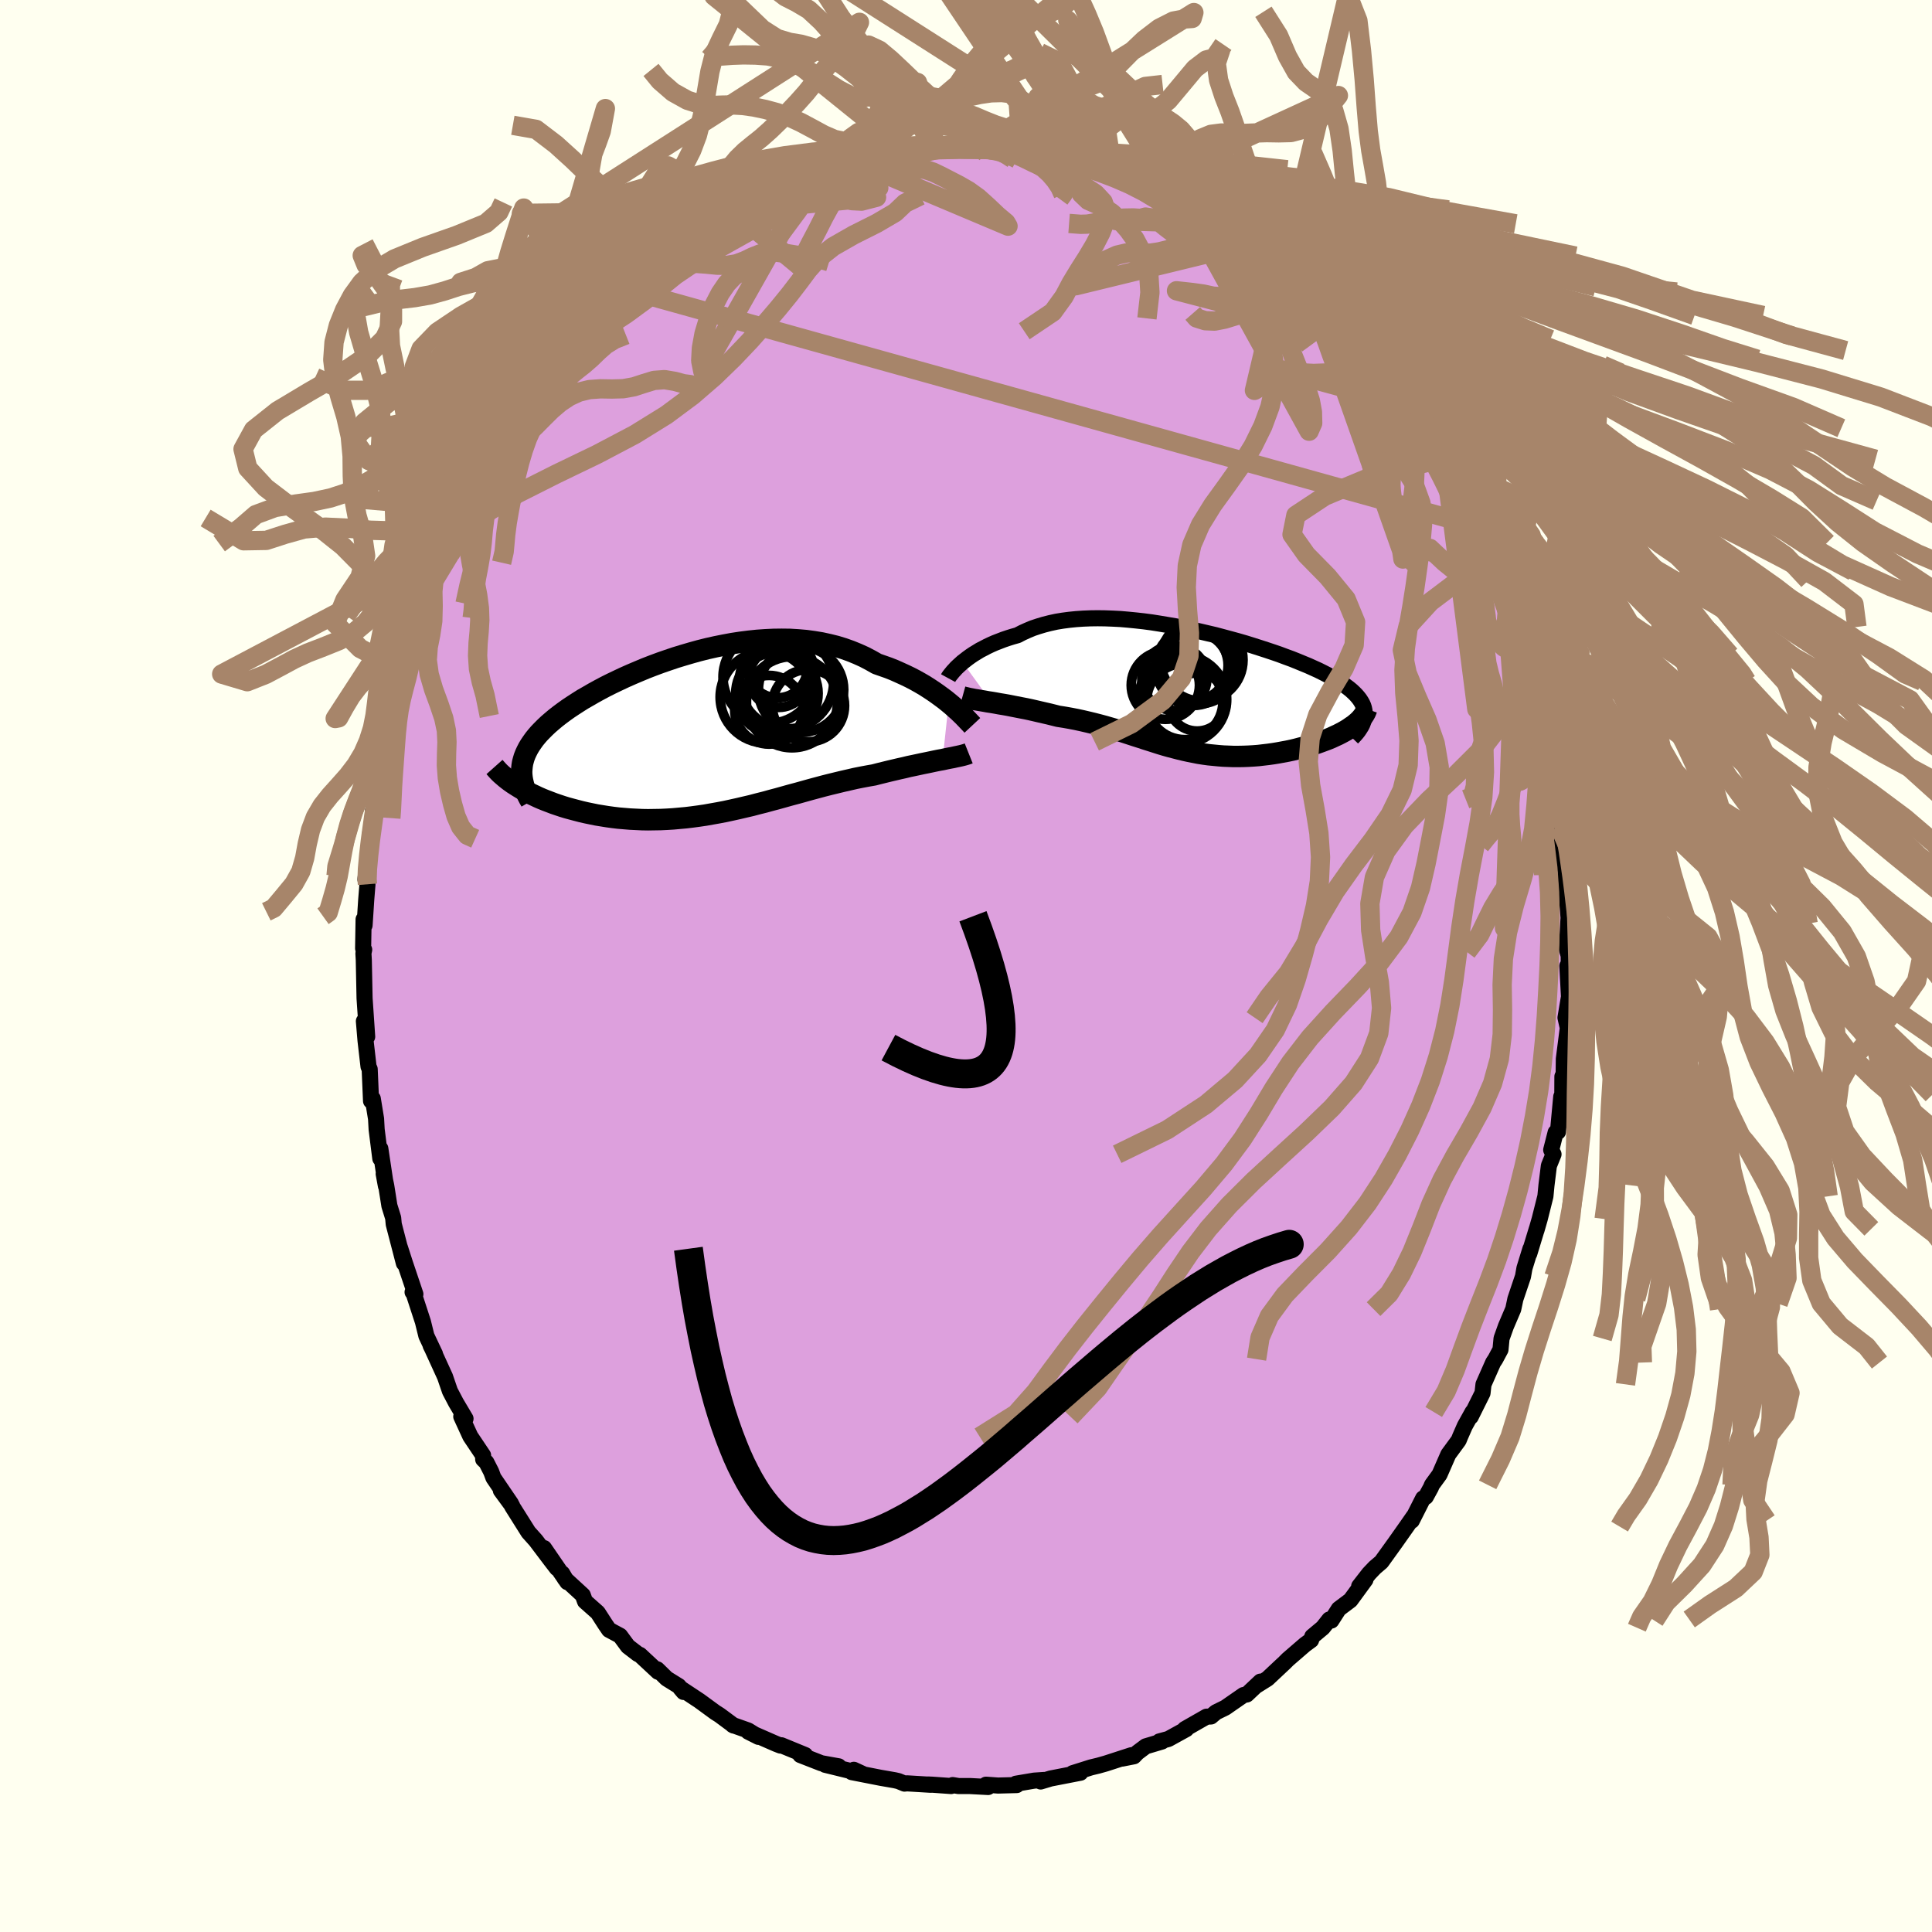 <svg xmlns="http://www.w3.org/2000/svg" width="500" height="500" viewBox="-100 -100 200 200"><defs><clipPath id="c"><path d="m25.99-3.3-.37-.3-.39-.29-.41-.3-.43-.3-.44-.29-.47-.3-.48-.28-.5-.28-.52-.27-.54-.26-.55-.25-.56-.25-.58-.23-.6-.21-.6-.21-.65-.37-.67-.35-.69-.31-.71-.29-.73-.26-.75-.23-.77-.19-.78-.17-.79-.13-.81-.11-.82-.07-.83-.05-.84-.01-.84.01-.85.04-.86.06-.86.09-.86.11-.85.13-.86.16-.85.17-.85.19-.84.21-.83.23-.82.24-.82.25-.8.27-.78.27-.78.29-.75.29-.74.31-.73.31-.7.31-.68.32-.67.32-.64.32-.62.33-.6.33-.57.33-.56.32-.52.33-.51.33-.48.32-.46.33-.43.32-.41.32-.38.32-.36.31-.34.32-.31.31-.3.31-.27.31-.25.31-.22.31-.21.31-.18.3-.16.31-.14.3-.12.31-.09.3-.08.3-.05.31-.03.3-.02.3-.63 1.39.3.19.3.18.33.19.33.18.35.18.36.17.38.18.39.17.4.16.42.16.42.16.44.15.45.15.46.14.48.13.49.13.5.13.52.12.53.11.54.11.55.09.56.09.58.08.58.07.6.05.6.05.62.03.62.03.63.01.63-.01.64-.01.65-.03.65-.04.66-.06.67-.06.66-.08.67-.09.68-.1.67-.12.68-.12.68-.13.69-.15.68-.15.68-.16.69-.16.68-.18.68-.17.69-.19.68-.18.68-.19.68-.19.68-.18.68-.19.68-.19.67-.18.67-.18.67-.17.66-.16.66-.16.66-.15.65-.15.65-.13.64-.12.63-.11.54-.14.53-.13.53-.13.51-.12.51-.12.5-.11.49-.12.48-.1.47-.1.46-.1.45-.09.43-.09.42-.09.4-.08.39-.07"/></clipPath><clipPath id="b"><path d="m-23.59-2.93.26-.2.27-.21.29-.21.31-.21.33-.2.34-.21.37-.19.38-.2.4-.19.41-.18.44-.17.44-.17.47-.16.48-.15.5-.14.5-.26.53-.24.55-.23.57-.19.6-.18.63-.16.64-.14.67-.11.69-.09.7-.07.73-.05.74-.03.75-.01.77.01.79.03.79.04.81.07.81.08.81.09.83.11.82.13.83.14.83.14.82.17.83.17.81.18.81.19.81.19.79.21.78.21.77.21.76.22.74.23.72.23.71.23.69.23.67.23.64.24.63.23.6.24.58.24.56.23.53.24.51.23.48.24.45.23.43.23.41.23.37.23.36.23.32.23.31.23.28.23.25.23.23.23.2.23.18.23.15.23.13.23.1.23.07.23.05.24.03.23v.23L16.91 3.6l-.24.16-.24.17-.27.17-.28.16-.3.16-.31.16-.33.15-.34.16-.36.15-.37.14-.38.14-.39.14-.4.13-.41.12-.43.13-.44.11-.45.12-.46.11-.47.1-.49.09-.49.09-.49.08-.5.07-.51.06-.51.06-.52.04-.51.03-.52.02-.52.01h-.52l-.51-.02-.52-.02-.51-.04-.52-.05-.51-.05-.51-.07-.51-.08-.5-.1-.51-.1-.5-.11-.5-.12-.5-.13-.5-.13-.5-.14-.5-.15-.5-.16-.5-.16-.51-.16-.51-.17-.51-.16-.52-.17-.52-.17-.53-.17-.54-.17-.55-.16-.55-.16-.56-.15-.58-.15-.58-.14-.6-.14-.6-.13-.62-.12-.62-.11-.64-.1-.48-.12-.48-.12-.48-.11-.48-.11-.47-.11-.48-.11-.47-.1-.47-.09-.46-.09-.46-.09-.45-.09-.45-.08-.43-.07-.43-.08-.41-.07"/></clipPath><filter id="a"><feTurbulence baseFrequency=".05" numOctaves="3" result="noise" type="noise"/><feDisplacementMap in="SourceGraphic" in2="noise" scale="2"/></filter></defs><rect width="100%" height="100%" x="-100" y="-100" fill="ivory"/><path fill="plum" stroke="#000" stroke-linejoin="round" stroke-width="1.667" d="m62.4.31-.15-.32.19 3.53.03-.63-.41 2.46.24 1.06-.27 2.1-.14 1.11-.02 1.54-.13.28-.01 1.86-.11.23-.34 3.64-.24.06-.46 1.81.24.45-.48 1.19-.25 2.02-.11 1.14-.59 2.35-.34 1.18.04-.16-.78 2.57.12-.5-.62 2.01-.15.85-.79 2.34-.1.48-.12.56-.76 1.78-.45 1.26-.11 1.15-.53.99-.23.35-1 2.26-.1.9-1.22 2.45.19-.49-.8 1.44-.49 1.12-.15.37-1.07 1.46-.91 2.08-.78 1.07-.12.29-.52.95-.28.16-1.17 2.31.22-.48-.76 1.09-1.2 1.7L43 61.69l-.68.58-.6.63-1.02 1.31.65-.68-1.55 2.12-1.21.91-.77 1.2-.21-.11-.67.85-1.09.91-.13.38-.63.46-1.77 1.53-.32.32-1.79 1.68-1.1.69.37-.39-1.41 1.33-.34.06-1.89 1.31-.96.47-.52.44-.46.02-2.24 1.28.14.01-1.85 1.02-.93.25.27.01-1.68.5-.88.66-.35.37-1.22.24.96-.35-2.65.86-.78.22-.75.18-1.9.6.81-.05-3.09.6-1.03.31.38-.16-1.05.07-1.89.32.08.14-1.93.05-1.25-.09.22.24-1.89-.1H-.78l-.6-.1-.16.1-1.95-.14-.43-.02.28.03-2.48-.15-.24.03-.63-.26-.39-.09-1.44-.25-3.01-.59.22-.24.95.44-3.92-.96 1.4.16-1.79-.32-2.18-.85h.5l-2.46-1.01-.1.03-.46-.18-2.88-1.26 1.07.54-1.07-.66-1.61-.57.11.06-1.47-1.09-.43-.27-1.64-1.2-1.98-1.31.33.39-.5-.61-1.24-.77-.98-.96.08.25-1.88-1.75-.2-.08-1.04-.8-.81-1.1-1.14-.61-.37-.54-.8-1.24-1.32-1.17-.23-.64-1.86-1.71-.27-.54.53.9-2.41-3.52 1.33 2.08-.64-.83-1.54-2.04-.77-.86-1.68-2.67-.01-.07-1.16-1.58 1.04 1.35-1.81-2.66-.23-.62-.5-.98-.33-.31-.01-.41-1.32-1.97-.94-2.05.44.22-.98-1.65-.63-1.2-.51-1.49-1.32-2.89-.17-.34.45.88-.89-1.88-.36-1.46-1.02-3.13-.05.06.29.21-1.08-3.21-.53-1.65.42 1.66-1.05-4.04-.06-.65-.39-1.26-.33-2.09-.26-1.21.23 1.25-.58-3.87v1.03l-.38-3.01-.06-1.1-.34-2.09-.18.24-.14-3.29-.12-.27-.31-2.69-.06-.71-.11-1.3.34 1.61-.18-2.66-.09-1.32-.08-3.96-.04-.7.08-.37-.11-.13.05-3.01.1.62.17-2.63.13-1.62-.06-.43-.15-.08.37-3.22.11-1.48.54-2.18-.14.09-.09-.36.65-2.32.07-.39-.08-1.31.75-3.39-.22 1.25.87-3.86-.23.32.94-3.23-.79 2.62 1.13-3.02.11-1.06.79-3.31-.24 1.23.84-2.55.03-.66 1-2.2.24-1.12.44-.78-.06.01 1.1-2.47.23-.93-.05.36 1.22-2.79.99-1.65-.41.29.28.05 1.07-2.04 1.11-2.59-.09.5.46-.77.64-1.6.68-.98 1.16-1.67-.09-.14 1.24-1.61.5-.74.89-1.14 1.16-1.16.24-.74 1.38-1.98.83-.71-.6.64 2.36-2.79-.2.45 1.14-1.03 1.04-1.26 1.63-1.68.43-.42.39-.31.4-.5.7-.67 1.07-.87-.19.16 1.49-.88-.59-.05 1.39-.73 2.41-1.66.8-.59.47-.12-.45-.18 2.8-1.28.37-.53.47-.34 1.06-.42.91-.28.44-.53 1.63-.74.14.13 1.77-.79 1.34-.49.37.02 1.53-.75-.06.04 2.44-.51-.77-.08 2.71-.4.28-.1.07-.05 2.03-.37.66-.27.39.17 1.88-.34.74-.19.79.2-.23-.04 1.55-.19 2.38.13.27-.17.49.12 2.18.18 1.48.1-.39-.08.95.31 1.07-.12 2.38.5-.18.17.45-.04 1.25.36.87.01 1.81.52.59.3-.81-.17 1.97.47 1.3.54 1.69.47.83.3.73.34-.41.05 2.85 1.09-.54-.18.57.41 1.63 1.05 1.08.46-.49-.37 2.27 1.52.01-.08 1.91 1.57.83.35-.02.1 1.69 1.32.3.13 1.58 1.24.74.64.71.96 2.03 1.22-1.21-1.01.42.54 1.97 1.93.49.5 1.51 1.63.06.48.48.36 1.34 1.16-.4-.36.77 1.26 2.08 2.59.66.66-.78-.63 1.62 2.05.35.1 1.4 2.37.95 1.72-.04.09.91 1.4-.28-.83.92 1.77 1.29 2.78 1.26 1.85-.58-1.26-.15.45 1.18 2.18.56 1.71.59 1.38-.24-.87 1.25 2.43.26.95.73 2.2.11.16.11.68.81 1.78-.07.32.93 2.86.17-.27.52 3.04-.08-.6.29.27.59 2.06.73 3.48-.44-1.23.49 1.96.57 1.91.22 2.06-.28-.94.49 2.61.41 3.3.03-1.34.01 1.19.23 2.81-.02-.36.34 1.66.08.55.16 2.85.21 2.52-.06-.47-.18 3.1.2.69.01 1.38-.15-.32" filter="url(#a)"/><path fill="#fff" d="m-23.59-2.93.26-.2.27-.21.29-.21.31-.21.33-.2.34-.21.37-.19.38-.2.4-.19.41-.18.44-.17.44-.17.47-.16.48-.15.5-.14.5-.26.53-.24.55-.23.57-.19.6-.18.63-.16.64-.14.67-.11.69-.09.7-.07.73-.05.74-.03.75-.01.77.01.79.03.79.04.81.07.81.08.81.09.83.11.82.13.83.14.83.14.82.17.83.17.81.18.81.19.81.19.79.21.78.21.77.21.76.22.74.23.72.23.71.23.69.23.67.23.64.24.63.23.6.24.58.24.56.23.53.24.51.23.48.24.45.23.43.23.41.23.37.23.36.23.32.23.31.23.28.23.25.23.23.23.2.23.18.23.15.23.13.23.1.23.07.23.05.24.03.23v.23L16.91 3.6l-.24.16-.24.17-.27.17-.28.16-.3.16-.31.16-.33.15-.34.16-.36.15-.37.14-.38.14-.39.14-.4.13-.41.12-.43.13-.44.11-.45.12-.46.11-.47.1-.49.09-.49.09-.49.08-.5.07-.51.06-.51.06-.52.04-.51.03-.52.02-.52.01h-.52l-.51-.02-.52-.02-.51-.04-.52-.05-.51-.05-.51-.07-.51-.08-.5-.1-.51-.1-.5-.11-.5-.12-.5-.13-.5-.13-.5-.14-.5-.15-.5-.16-.5-.16-.51-.16-.51-.17-.51-.16-.52-.17-.52-.17-.53-.17-.54-.17-.55-.16-.55-.16-.56-.15-.58-.15-.58-.14-.6-.14-.6-.13-.62-.12-.62-.11-.64-.1-.48-.12-.48-.12-.48-.11-.48-.11-.47-.11-.48-.11-.47-.1-.47-.09-.46-.09-.46-.09-.45-.09-.45-.08-.43-.07-.43-.08-.41-.07" filter="url(#a)" transform="translate(23.23 -28.52)"/><path fill="#fff" d="m25.99-3.3-.37-.3-.39-.29-.41-.3-.43-.3-.44-.29-.47-.3-.48-.28-.5-.28-.52-.27-.54-.26-.55-.25-.56-.25-.58-.23-.6-.21-.6-.21-.65-.37-.67-.35-.69-.31-.71-.29-.73-.26-.75-.23-.77-.19-.78-.17-.79-.13-.81-.11-.82-.07-.83-.05-.84-.01-.84.01-.85.04-.86.06-.86.09-.86.11-.85.13-.86.16-.85.17-.85.19-.84.21-.83.23-.82.24-.82.25-.8.27-.78.27-.78.29-.75.29-.74.31-.73.31-.7.31-.68.32-.67.32-.64.32-.62.33-.6.33-.57.33-.56.32-.52.33-.51.33-.48.32-.46.33-.43.32-.41.32-.38.32-.36.31-.34.32-.31.31-.3.31-.27.31-.25.31-.22.31-.21.31-.18.3-.16.31-.14.3-.12.31-.09.3-.08.3-.05.31-.03.3-.02.3-.63 1.39.3.19.3.18.33.19.33.18.35.18.36.17.38.18.39.17.4.16.42.16.42.16.44.15.45.15.46.14.48.13.49.13.5.13.52.12.53.11.54.11.55.09.56.09.58.08.58.07.6.05.6.05.62.03.62.03.63.01.63-.01.64-.01.65-.03.65-.04.66-.06.67-.06.66-.08.67-.09.68-.1.67-.12.68-.12.68-.13.69-.15.68-.15.68-.16.69-.16.68-.18.68-.17.69-.19.68-.18.68-.19.68-.19.68-.18.68-.19.68-.19.67-.18.67-.18.67-.17.66-.16.66-.16.66-.15.65-.15.65-.13.64-.12.63-.11.54-.14.53-.13.53-.13.51-.12.51-.12.5-.11.49-.12.48-.1.47-.1.46-.1.45-.09.43-.09.42-.09.4-.08.39-.07" filter="url(#a)" transform="translate(-27.78 -23.96)"/><g fill="none" stroke="#000" transform="translate(23.23 -28.52)"><path stroke-linejoin="round" stroke-width="1.667" d="m-25.08-1.28.06-.11.08-.12.11-.14.12-.15.14-.17.16-.17.17-.19.2-.19.22-.2.23-.21.26-.2.27-.21.29-.21.31-.21.33-.2.34-.21.37-.19.38-.2.4-.19.41-.18.44-.17.44-.17.47-.16.48-.15.5-.14.5-.26.53-.24.55-.23.57-.19.6-.18.63-.16.64-.14.67-.11.69-.09.7-.07.73-.05.74-.03.75-.01.77.01.79.03.79.04.81.07.81.08.81.09.83.11.82.13.83.14.83.14.82.17.83.17.81.18.81.19.81.19.79.21.78.21.77.21.76.22.74.23.72.23.71.23.69.23.67.23.64.24.63.23.6.24.58.24.56.23.53.24.51.23.48.24.45.23.43.23.41.23.37.23.36.23.32.23.31.23.28.23.25.23.23.23.2.23.18.23.15.23.13.23.1.23.07.23.05.24.03.23v.23l-.03.23-.04.24-.08.23-.09.24-.12.24-.15.24-.16.24-.19.24-.21.24-.23.24" filter="url(#a)"/><path stroke-linejoin="round" stroke-width="2.222" d="m-23.6.66.18.05.22.05.24.06.27.05.3.06.32.05.35.06.36.06.38.07.4.06.41.07.43.08.43.07.45.08.45.09.46.09.46.09.47.09.47.1.48.11.47.11.48.11.48.11.48.12.48.12.64.1.62.11.62.12.6.13.6.14.58.14.58.15.56.15.55.16.55.16.54.17.53.17.52.17.52.17.51.16.51.17.51.16.5.16.5.16.5.15.5.14.5.13.5.13.5.12.5.11.51.1.5.1.51.08.51.07.51.05.52.05.51.04.52.02.51.02h.52l.52-.01.52-.02.51-.03.52-.04.51-.06.51-.06.5-.07.49-.08.49-.09.49-.09.47-.1.46-.11.45-.12.44-.11.43-.13.41-.12.4-.13.39-.14.38-.14.37-.14.36-.15.34-.16.33-.15.31-.16.3-.16.28-.16.27-.17.24-.17.24-.16.21-.17.2-.17.18-.17.16-.17.14-.17.13-.17.1-.16.09-.17.07-.17.06-.17" filter="url(#a)"/><circle cx="-.584" cy="1.136" r="3.952" clip-path="url(#b)" filter="url(#a)"/><circle cx=".176" cy="-2.609" r="3.728" clip-path="url(#b)" filter="url(#a)"/><circle cx="-.804" cy=".931" r="4.56" clip-path="url(#b)" filter="url(#a)"/><circle cx=".696" cy="1.191" r="3.008" clip-path="url(#b)" filter="url(#a)"/><circle cx=".871" cy="-2.679" r="4.064" clip-path="url(#b)" filter="url(#a)"/><circle cx="-1.659" cy="-1.299" r="3.372" clip-path="url(#b)" filter="url(#a)"/><circle cx="1.181" cy="-3.164" r="4.266" clip-path="url(#b)" filter="url(#a)"/><circle cx=".391" cy="-2.434" r="3.616" clip-path="url(#b)" filter="url(#a)"/><circle cx="-2.594" cy="-.549" r="3.532" clip-path="url(#b)" filter="url(#a)"/><circle cx=".306" cy="-2.289" r="3.84" clip-path="url(#b)" filter="url(#a)"/></g><g fill="none" stroke="#000" transform="translate(-27.78 -23.96)"><path stroke-linejoin="round" stroke-width="2.222" d="m28.44-.95-.14-.15-.16-.17-.19-.2-.21-.22-.23-.24-.26-.25-.28-.27-.31-.27-.32-.29-.35-.29-.37-.3-.39-.29-.41-.3-.43-.3-.44-.29-.47-.3-.48-.28-.5-.28-.52-.27-.54-.26-.55-.25-.56-.25-.58-.23-.6-.21-.6-.21-.65-.37-.67-.35-.69-.31-.71-.29-.73-.26-.75-.23-.77-.19-.78-.17-.79-.13-.81-.11-.82-.07-.83-.05-.84-.01-.84.01-.85.04-.86.06-.86.09-.86.11-.85.13-.86.16-.85.17-.85.19-.84.21-.83.23-.82.24-.82.25-.8.27-.78.27-.78.29-.75.29-.74.31-.73.31-.7.31-.68.32-.67.32-.64.32-.62.33-.6.33-.57.33-.56.32-.52.33-.51.33-.48.32-.46.33-.43.32-.41.32-.38.32-.36.31-.34.32-.31.31-.3.31-.27.31-.25.31-.22.31-.21.31-.18.3-.16.31-.14.3-.12.31-.09.3-.08.3-.05.31-.03.3-.02.3.01.31.03.3.05.3.07.31.08.3.11.31.12.3.14.31.16.31.18.31" filter="url(#a)"/><path stroke-linejoin="round" stroke-width="2.222" d="m28.06 1.95-.15.06-.19.06-.21.06-.24.06-.27.06-.29.06-.31.07-.33.06-.35.07-.36.08-.39.07-.4.08-.42.09-.43.09-.45.09-.46.1-.47.1-.48.1-.49.12-.5.11-.51.12-.51.12-.53.13-.53.13-.54.14-.63.11-.64.12-.65.13-.65.15-.66.15-.66.16-.66.16-.67.17-.67.18-.67.18-.68.19-.68.19-.68.18-.68.19-.68.19-.68.18-.69.19-.68.17-.68.18-.69.16-.68.16-.68.15-.69.15-.68.13-.68.12-.67.12-.68.1-.67.09-.66.08-.67.06-.66.06-.65.04-.65.03-.64.01-.63.01-.63-.01-.62-.03-.62-.03-.6-.05-.6-.05-.58-.07-.58-.08-.56-.09-.55-.09-.54-.11-.53-.11-.52-.12-.5-.13-.49-.13-.48-.13-.46-.14-.45-.15-.44-.15-.42-.16-.42-.16-.4-.16-.39-.17-.38-.18-.36-.17-.35-.18-.33-.18-.33-.19-.3-.18-.3-.19-.28-.18-.27-.19-.25-.19-.24-.19-.22-.19-.21-.18-.2-.19-.18-.19-.17-.19-.16-.18" filter="url(#a)"/><circle cx="7.096" cy="-3.881" r="4.766" clip-path="url(#c)" filter="url(#a)"/><circle cx="9.201" cy="-5.456" r="4.88" clip-path="url(#c)" filter="url(#a)"/><circle cx="8.396" cy="-5.886" r="3.076" clip-path="url(#c)" filter="url(#a)"/><circle cx="8.271" cy="-6.891" r="3.09" clip-path="url(#c)" filter="url(#a)"/><circle cx="8.206" cy="-4.256" r="4.264" clip-path="url(#c)" filter="url(#a)"/><circle cx="7.391" cy="-2.566" r="3.556" clip-path="url(#c)" filter="url(#a)"/><circle cx="11.466" cy="-2.991" r="3.742" clip-path="url(#c)" filter="url(#a)"/><circle cx="7.411" cy="-5.951" r="4.784" clip-path="url(#c)" filter="url(#a)"/><circle cx="10.706" cy="-4.636" r="4.414" clip-path="url(#c)" filter="url(#a)"/><circle cx="9.766" cy="-3.346" r="4.714" clip-path="url(#c)" filter="url(#a)"/></g><g fill="none" stroke="#A7856A" stroke-linejoin="round" stroke-width="2"><path d="M-1.6-85.02.01-85h1.04l1.01.03 1.01.05.98.07.92.06.91.06.91.09.91.11.89.14.87.15.87.16.88.16.88.15.84.15.75.15.73.16.94.25 1.27.37-37.33-23.8.74-.5 1.15.3 1.36 1.29 1.52 2.33 1.55 2.64 1.44 2.24 1.29 1.72 1.19 1.5 1.16 1.54 1.14 1.54 1.12 1.3 1.1.99 1.08 1.08 1.06 1.83.89 1.9-.79-.2-1.17-2.59-1.27-2.73-1.07-1-.95.19-.91.62-.92.51-.99.13-1.06-.28-1.14-.59-1.17-.75-1.2-.77-1.21-.69-1.23-.59-1.26-.43-1.27-.25-1.27-.09-1.24-.02-1.17.04-1.08.08-1.37-1.18" filter="url(#a)"/><path d="m-3.71-84.99-1.31-6.47-1 1.17-.97 1.17-1.04-.11-1.07-.85-1.08-1.04-1.1-.98-1.13-.89-1.16-.82-1.18-.72-1.17-.56-1.15-.33-1.19-.2-1.3-.39-1.51-.96-1.68-1.61-1.69-1.63-1.65-.2 19.76 15.95-.55-.02-.81.15-.89.19-.88.19-.88.2-.91.21-.92.24-.93.26-.92.28-.94.31-.94.33-.97.35-.98.37-.98.39-.94.41-.91.4-.85.41-.8.4-.74.38-.61.39-.43.45 6.92 5.74.36-.95.7-1.38.73-1.38.69-1.37.68-1.24.72-.96.8-.64.85-.42.86-.37.83-.45.8-.59.79-.67.81-.57.77-.4.47-.64" filter="url(#a)"/><path d="m-6.72-84.63-1.35-4.45-.96.67-.8 1.33-.83 1.02-.91.56-.99.15-1.06-.22-1.11-.48-1.16-.63-1.2-.64-1.23-.57-1.23-.45-1.22-.33-1.19-.25-1.14-.16-1.09-.06-1.05.02-1.07.04-1.17-.11-1.36-.43-1.49-.83-1.36-1.18-.92-1.13" filter="url(#a)"/><path d="m-9.48-83.94.56-.61.86-1.4.9-1.06.93-.32.94.07.92-.03.91-.47.92-1.01.99-1.42 1.07-1.62L.65-93.4l1.18-1.41L3-95.93l1.16-.83 1.1-.59 1.09-.46 1.11-.43 1.19-.43 1.18-.48.98-.84.69-1.73-20.98 17.78.75 1.46.95.01.93-.08.91-.04.88.01.85.13.81.27.83.4.89.46.95.49.99.57 1 .72 1 .9 1.01.96.86.72.22.37-16.05-6.77-1.58.58-.98.55-.83.71-.79 1.02-.79 1.19-.79 1.16-.78 1.05-.73.99-.69.98-.66.93-.68.79-.73.6-.78.46-.79.44-.76.54-.71.75-.67.98-.64 1.23-.58 1.43-.46 1.53-.27 1.48-.07 1.32.22 1.1 11.63-20.59-.87-.8-.99.5-1.01.6-.98.43-.97.27-.95.12-.96.03-.95.02-.96.08-.95.18-.94.29-.92.39-.92.49-.95.59-1.02.67-1.07.64-1.03.52-.9.3-.74.02-.42-.27 18.13-5.09.62-.34.78-.67.83-.78.86-.86.87-.84.89-.64.91-.34.93-.08.95.03.95.01.94-.12.92-.27.91-.41.9-.53.93-.65.97-.74 1.04-.8 1.1-.77 1.15-.62 1.18-.44 1.17-.37 1.05-.41.78-.41.71.12-28.57 13.63.81-.23.84-.28.92-.23.99-.16 1.02-.15 1.02-.17.98-.17.94-.13.92-.06.92-.03h.93l.95.03.92.1.72.16.3.23-15.08 2.38-2.3-.96-1.23-.69-.73.62-.85.89-1.11.53-1.19.14-1.09.04-.92.13-.8.2-.81.13-.89-.05-.99-.24-1.08-.3-1.15-.21-1.28.03-1.51.23-1.86.1-2.12-.33 21.91-.26.69.48.68-.09.73-.3.76-.45.8-.45.88-.33.95-.19 1.02-.09 1.02-.05 1.01-.03h.96l.93.07.93.17.94.2.99.05 1.56-.4-14.85 1.41.41-.46.57-.48.67-.53.75-.52.81-.48.87-.45.92-.43.96-.45.98-.43.96-.43.92-.43.88-.44.85-.48.76-.48.11-.29-14.22 8.06-.82-2.36-1.65-2.76-1.47-.82-1.13.7-.82 1.31-.68 1.2-.69.71-.87.07-1.13-.56-1.37-1.08-1.56-1.43-1.63-1.57-1.72-1.56-2.06-1.57-2.4-.42" filter="url(#a)"/><path d="m-26.91-76.89.05.15-.58.3-.97.49-1.07.6-.98.59-.86.5-.75.42-.69.39-.65.4-.65.42-.66.47-.71.54-.76.62-.83.71-.89.78-.93.8-.93.77-.93.7-.89.62-.86.62-.83.73-.82.98-.57 1.02" filter="url(#a)"/><path d="m-26.93-76.59.13-.97.31-1.61.61-1.44.74-1.13.74-.97.73-.88.78-.76.83-.68.88-.7.91-.81.93-.9.94-.95.93-.98.92-1.03.88-1.1.88-1.14.92-1.09 1.01-1.06 1.06-1.32.77-1.58-33.47 21.43.83.92 1.35.17 1.52-.06 1.49.01 1.3.07 1.06-.01.86-.15.75-.25.74-.17.84.07.95.35 1.04.43 1.1.16 1.21-.33 1.36-.77 1.17-.77" filter="url(#a)"/><path d="m-27.73-76-2.43-.25-1.22.43-.79.38-.75.14-.86-.11-.99-.34-1.1-.47-1.1-.37-1.06-.09-1.01.29-1.01.56-1.06.68-1.1.68-1.1.65-1.08.6-1.1.51-1.22.32-1.38.14-1.42.28-1.24.7-1.55.5 20.77-2.84.55-3.45.57-3.16.71-1.77.68-1.2.63-1.25.59-1.57.5-1.98.4-2.3.39-2.31.49-1.92.68-1.45.74-1.5.6-2.35.46-3.35.82-3.97" filter="url(#a)"/><path d="m-33.31-71.97-1.78-1.89-1.94-2.39-1.15-.46-.8.79-.85 1.1-.96 1-1.02.87-1.03.74-1.1.57-1.21.36-1.35.18-1.48.07-1.55.09-1.53.22-1.47.37-1.44.47-1.49.41-1.6.28-1.69.2-1.73.28-1.8.44-2.36.09" filter="url(#a)"/><path d="m-19.41-81.76-1.18.72-.87.54-.81.45-.79.46-.81.51-.82.57-.84.59-.84.61-.86.61-.9.63-.93.65-.93.65-.85.6-.76.55-.66.5-.59.51-.56.56-.53.6-.47.57-.39.39m95.29 50.31.44-.18.33-1.27.28-1.56.29-1.57.24-1.55.12-1.51-.09-1.37-.27-1.2-.33-1.09-.21-1.15.04-1.38.28-1.64.4-1.79.36-1.78.4-1.75.61-1.6-2.89 22.39.29-.14.03-1.17-.16-1.37-.24-1.34-.27-1.31-.25-1.31-.23-1.27-.2-1.21-.16-1.18-.11-1.2-.07-1.29-.04-1.37-.02-1.41v-1.4l.03-1.35.07-1.3.03-1.32-.14-1.39-.21-1.35-94.07-26.21.6.02.88.51.83.23.64-.31.48-.69.46-.8.56-.73.73-.53.93-.29 1.08-.08 1.14.08 1.12.11 1.05.02.96-.16.86-.32.81-.39.8-.32.83-.17h.87l.92.12.97.16 1.03.16 1.15.13 1.36.42m-21.06 2.83-1.41 1.31-1.12.99-.95.8-.86.73-.82.69-.85.65-.9.61-.98.6-1.01.63-1 .71-.94.82-.86.89-.81.94-.76.97-.74.99-.72 1.07-.71 1.14-.75 1.05-.81.7 14.33-13.35-.81.73-.69.78-.6.96-.49 1.15-.45 1.25-.52 1.24-.64 1.14-.73 1.03-.75.99-.69 1.01-.6 1.08-.52 1.16-.43 1.21-.37 1.25-.32 1.26-.27 1.25-.25 1.24-.24 1.26-.22 1.27-.16 1.23-.09 1-.07.75-.26 1.14" filter="url(#a)"/><path d="m-38.84-66.55.18-.22.68-.88.83-1.11.8-1.06.71-.88.64-.74.58-.67.55-.63.55-.64.58-.63.63-.65.71-.68.8-.72.87-.73.92-.71.91-.68.89-.64.87-.63.85-.66.83-.69.78-.69.75-.65.72-.57.57-.57m-45.73 22.35 2.9 1.33h2.45l1.68-.58 1.3-.57 1.38-.29 1.65.02 1.83.17 1.76.06 1.5-.2 1.26-.45 1.19-.5 1.28-.38 1.4-.22 1.47-.19 1.41-.31 1.25-.63 1.06-.73" filter="url(#a)"/><path d="m-59.04-47.5.8-.25 1.08-.96.97-.82.91-.64.89-.61.86-.72.77-.87.66-.97.6-1.03.59-1.05.62-1.05.66-1.05.7-1.03.74-.98.85-.88.97-.74 1.13-.58 1.21-.53 1.22-.59 1.19-.74 1.02-.81" filter="url(#a)"/><path d="m-41.43-63.69-1.43.9-1.2.6-1.11.62-1.22.47-1.28.36-1.2.43-1.06.6-.93.77-.87.85-.9.79-1.03.62-1.21.46-1.33.39-1.29.5-1.06.62-.73.59-.56.47-1.25.58 32.95-28.51-.65.54-1.09.85-1.15.96-.93.99-.68 1.01-.51 1-.44.94-.44.88-.46.84-.49.85-.53.89-.61.95-.7.97-.83.91-.93.8-.97.7-.9.69-.75.82-.53 1.08-.39 1.37-.46 1.46-.47 1.11M60.77-19.24l-.17-1.9.04-1.76.54-1.72.74-1.74.51-1.67.19-1.5.11-1.42.33-1.47.61-1.64.69-1.77.55-1.81.26-1.74.04-1.58-.02-1.42.25-1.29.77-1.07" filter="url(#a)"/><path d="m-51.12-36.02.1-.77.07-1 .1-1.18.18-1.2.23-1.2.21-1.22.15-1.25.11-1.26.15-1.23.26-1.16.4-1.05.56-.92.66-.82.67-.84.59-.98.4-1.24.23-1.46.19-1.51.34-1.34.58-1.12.73-1.04-1.04.62-1.45.06-1.75-.33-1.73-.24-1.58.01-1.45.22-1.3.37-1.07.56-.88.78-.89.88-1.14.71-1.41.32h-1.34l-.9.15-.99.86" filter="url(#a)"/><path d="m-45.1-58.67-.6.89-.62.99-.6 1-.6 1.02-.59 1.04-.54 1.02-.49 1.01-.47 1.01-.48 1.05-.5 1.04-.49.96-.42.83-.41.85-.58 1.25-.93 2.13m7.82-15.35.43-1.07.57-1.26.55-1.38.48-1.48.34-1.64.15-1.9-.02-2.16-.07-2.33.04-2.27.31-1.93.66-1.44.92-.98.95-.83.74-1.01.43-1.38.23-1.6.26-1.47.43-1.13.44-1.23.43-2.34-9.51 32.44-.42.44-.94.65-1.21.48-1.46.15-1.63-.08h-1.59l-1.34.29-1.07.6-.93.74-.96.74-1.05.7-1.14.68-1.17.7-1.23.69-1.32.61-1.48.48-1.69.36-1.94.27-2.12.36-1.98.73-1.55 1.34-2.25 1.66" filter="url(#a)"/><path d="m-51.86-37.52.41-1.89.3-1.21.2-1.21.13-1.33.09-1.3.14-1.18.24-1.07.39-1.01.53-.97.57-.92.5-.92.42-1 .43-1.15.5-1.37.26-2.13" filter="url(#a)"/><path d="m-35.21-65.33-1.19.47-.9.56-.76.67-.72.7-.75.66-.8.63-.82.68-.81.81-.78.91-.8.92-.88.78-.96.63-.93.56-.78.71-.82 1.13m-.68.98 1.7.06.78-.88.76-.8.8-.77.81-.82.84-.83.88-.75.95-.63 1.01-.46 1.08-.26 1.14-.08 1.19.02 1.16-.03 1.11-.2 1.04-.34 1.05-.32 1.08-.08 1.07.18.88.24.69.09.8.19m-21.92 8.84-.86-.14-.91.96-1.06.74-1 .53-.82.6-.62.86-.48 1.08-.43 1.17-.48 1.11-.63.95-.78.79-.91.69-.99.7-1.03.84-1.08 1.03-1.15 1.22-1.26 1.73" filter="url(#a)"/><path d="m-49.35-25.88-.44-2.15-.39-1.38-.29-1.36-.09-1.36.05-1.29.11-1.2.07-1.18-.04-1.24-.18-1.36-.29-1.51-.34-1.61-.28-1.63-.15-1.52.03-1.27.2-1.04.34-1.04.56-1.47.88-2.17M60.55-21.3l.14 1.27.18 1.08.27 1.27.3 1.26.27 1.17.23 1.12.22 1.11.2 1.17.18 1.24.19 1.33.18 1.42.17 1.46.17 1.46.16 1.41.13 1.35.1 1.28.06 1.23.02 1.23-.02 1.25-.02 1.31v1.39l.03 1.48.02 1.54-.1 1.36M-50.71-49.07l-2.35-.23-.77.32-.53.6-.59.87-.75.93-.97.79-1.29.53-1.66.21-2.03-.06-2.31-.21-2.35-.11-2.2.19-1.98.55-1.94.63-2.35.04-3.93-2.36" filter="url(#a)"/><path d="m-50.71-49.07.63-1.67.15-1.17.17-1.18.41-1.11.65-1 .74-.95.74-.98.68-1.08.61-1.2.57-1.3.55-1.35.55-1.34.57-1.28.6-1.21.62-1.15.63-1.14.63-1.22.63-1.36.62-1.53.62-1.63.62-1.57.57-1.25.5-.79.36-.64" filter="url(#a)"/><path d="m-51.78-47.03.45-2.37-.26-2.38-.38-2-.1-1.61.21-1.41.38-1.35.42-1.39.45-1.39.53-1.32.6-1.29.6-1.39.46-1.67.28-1.95.22-2.05.28-1.83.41-1.46.48-1.55.97-3.02-6.86 32.74-1.15 1.45-.7.82-.45.95-.39 1.01-.47.98-.55.96-.6.99-.59 1.08-.55 1.15-.54 1.19-.58 1.19-.67 1.16-.74 1.11-.78 1.03-.78.93-.76.86-.71.93-.67 1.11-.62 1.13-.36.07 11.49-17.67-.85.87-1.43.51-1.45.3-1.13.52-.78.89-.61 1.14-.57 1.22-.67 1.2-.87 1.12-1.19.99-1.51.83-1.68.68-1.59.61-1.39.64-1.35.73-1.6.85-1.92.76-2.65-.79 23.01-12.14.31-.63.45-.86.54-1.05.55-1 .5-.91.5-.92.5-.95.53-1 .54-.99.54-.98.57-.97.6-.98.63-.97.67-.96.69-.94.71-.94.74-.97.81-1.01.99-1.04-12.41 20.53-.11 1.11.03 1.52-.04 1.56-.21 1.4-.26 1.29-.1 1.35.2 1.47.46 1.57.57 1.55.48 1.43.27 1.28.06 1.19-.04 1.17-.02 1.24.1 1.31.23 1.36.31 1.34.36 1.26.48 1.1.68.86.82.37M51.84-1.46l1.34-1.78.64-1.32.71-1.44.91-1.5.96-1.42.87-1.3.68-1.2.49-1.13.34-1.11.21-1.14.1-1.19.06-1.29.15-1.34.33-1.35.38-1.47-.03-1.77" filter="url(#a)"/><path d="m-55.52-39.12-.03-.93-.72-1.7-1.07-2.24-1.19-2.47-1.1-2.5-.76-2.26-.26-1.82.08-1.48.09-1.52-.23-1.95-.61-2.44-.82-2.67-.73-2.5-.37-2.12.24-1.72 1.19-.88" filter="url(#a)"/><path d="m-55.52-39.12.09-.82.21-.97.18-1.21.12-1.33v-1.49l-.17-1.68-.34-1.8-.36-1.77-.18-1.59.12-1.43.29-1.39.15-1.56-.25-1.89-.56-2.17-.37-2.17.33-1.62" filter="url(#a)"/><path d="m-59.54-15.31.06-.83.06-1.2.06-1.29.09-1.35.1-1.4.1-1.39.1-1.33.13-1.25.16-1.14.22-1.08.27-1.09.31-1.17.3-1.27.27-1.3.25-1.27.29-1.25.38-1.36.63-1.72.18-.98.1-.98-.17-1.33-.59-1.83-.9-2.19-.92-2.3-.62-2.08-.18-1.7.21-1.36.37-1.24.27-1.43-.06-1.82-.42-2.23-.61-2.42-.48-2.32-.11-2.11.11-2.08-.01-2.13.29-.78" filter="url(#a)"/><path d="m-57.39-33.82-1.28 2.16-1.22 1.31-.71 1.03-.29 1.02-.13 1.12-.16 1.24-.26 1.31-.42 1.32-.56 1.28-.72 1.21-.85 1.11-.92 1.04-.92 1.02-.83 1.05-.69 1.18-.5 1.33-.34 1.44-.27 1.47-.4 1.39-.71 1.28-1.05 1.28-1.04 1.24-.77.38m5.87.46.53-.38.37-1.22.36-1.26.3-1.25.24-1.31.25-1.38.28-1.38.35-1.3.39-1.2.43-1.12.44-1.1.45-1.14.47-1.19.48-1.24.47-1.27.45-1.27.39-1.21.34-1.13.31-1.02.32-.99.4-1.18.5-1.66.65-2.47" filter="url(#a)"/><path d="m-58.29-29.45-1.11 1.2-.47.56-.34.84-.29 1.14-.28 1.3-.31 1.35-.34 1.34-.38 1.3-.41 1.21-.4 1.11-.4 1.03-.37 1.01-.35 1.12-.39 1.35-.48 1.61-.51 1.66-.09.98" filter="url(#a)"/><path d="m-61.96-8.46-.04-.51.04-1.07.13-1.44.17-1.48.18-1.33.16-1.15.17-1.06.17-1.07.18-1.15.21-1.23.23-1.32.25-1.35.27-1.36.27-1.33.27-1.2.15-.74-.27.82m.79-2.62-.43.66-.36-1.31-.53-1.91-.29-1.78.17-1.43.53-1.19.64-1.13.52-1.2.3-1.31.06-1.4-.11-1.49-.19-1.55-.16-1.57-.04-1.57.08-1.57.13-1.59v-1.5l-.35-1.19-.7-.84.73 24.87-.25.76.16-1.01.16-1.51.09-1.56.04-1.51v-1.51l-.01-1.51.01-1.51.05-1.44.11-1.35.19-1.25.26-1.2.28-1.22.26-1.33.18-1.47.11-1.57.02-1.45-.16-1-.09-.28M67.24-62.71l-1.05 2.42-.8 3.03-.17 2.36-.01 1.91-.17 1.86-.37 1.98-.49 2.05-.57 2.05-.59 1.98-.53 1.87-.33 1.71-.08 1.55.09 1.45v1.44l-.32 1.54-.71 1.65-.85 1.68-.58 1.63-.09 1.6.14 1.46-.27.32" filter="url(#a)"/><path d="m59.2-27.42.85-1.99 1.48-1.68.99-1.46-.08-1.14-.76-.97-.8-1.05-.46-1.25v-1.46l.3-1.62.39-1.68.34-1.72.28-1.8.42-1.96.76-2.23L64-51.92l1.01-2.62.2-2.52-1.17-2.26-5.64 30.17-.36-2.04-.23-1.49-.28-1.34-.3-1.23-.28-1.14-.2-1.14-.14-1.18-.15-1.27-.19-1.31-.26-1.28-.31-1.19-.32-1.13-.34-1.28-.43-1.65-.73-2.09 4 17.72-1.02-.14-1.18-.68-.85-.86-.56-.91-.39-.96-.3-1.02-.34-1.05-.49-1.01-.66-.87-.8-.73-.86-.66-.87-.7-.82-.77-.72-.68-.56-.12-.43 1.12" filter="url(#a)"/><path d="m57.71-31.92.17.56.06 1.02-.08 1.05-.16 1.19-.16 1.34-.12 1.42-.06 1.4-.05 1.35-.12 1.35-.28 1.38-.43 1.41-.55 1.45-.59 1.46-.69 1.34-.84.99-.56.71" filter="url(#a)"/><path d="m61.18-63.46-.23 4.03-.52 2.59-.77 1.98-.58 1.74-.29 1.7-.16 1.73-.23 1.78-.34 1.83-.36 1.81-.17 1.69.23 1.38.75.93 1.11.55.69.73-.98 1.77-2.55 2.44-1.03 30.86-.03-2.11.15-1.73.26-1.37.23-1.16.14-1.06.02-1.03-.05-1.04-.1-1.09-.07-1.16v-1.23l.11-1.31.23-1.38.33-1.44.39-1.47.35-1.49.25-1.46.07-1.38-.08-1.25-.18-1.11-.21-1.02-.23-1.1-.18-1.4-.37-2.07" filter="url(#a)"/><path d="m56.85-35.1.29.89.5 1.21.63 1.07.83.84.97.74.95.82.78 1 .58 1.19.47 1.28.49 1.31.61 1.28.8 1.23.95 1.18 1.05 1.15 1.06 1.14.95 1.13.79 1.14.6 1.15.44 1.19.32 1.24.28 1.38.39 1.64.59 2.11.28 2.7M56.04-36.88l.54 1.39.4 1.29.34 1.28.27 1.23.2 1.15.17 1.13.18 1.15.2 1.21.23 1.25.25 1.29.25 1.28.25 1.29.21 1.29.17 1.3.12 1.3.06 1.28.03 1.25v1.18l-.02 1.12-.05 1.09-.05 1.03v.93l.01.76" filter="url(#a)"/><path d="m56.04-36.88-.14 1.77.38 1.25.34 1.24.19 1.24.14 1.14.16 1.05.18 1.06.12 1.18.06 1.3.03 1.34.05 1.33.07 1.32.02 1.33-.14 1.12-.16.08-1.41-18.43 2.35-.41.86.85-.02 1.5-.03 1.52.44 1.21 1.08.78 1.65.47 1.99.35 2.03.46 1.86.68 1.69.87 1.66.98 1.65 1.01 1.54 1.08 1.24 1.19.93 1.43.84 2.07 1.9 3.02" filter="url(#a)"/><path d="m55.09-39.92.81 1.28.75.7.74.69.57.93.4 1.15.33 1.23.43 1.16.65 1.01.86.87 1 .84 1.02.89.92 1.03.78 1.14.64 1.25.56 1.29.51 1.32.52 1.34.58 1.36.72 1.35.86 1.21.78.8.07.75M54.83-40.87l.28-2.27-.56-.8-.44-1.04-.19-1.37-.09-1.39-.2-1.23-.38-1.06-.58-.99-.7-.96-.74-.96-.69-.95-.62-.99-.57-1.05-.54-1.18-.54-1.29-.52-1.38-.46-1.4-.37-1.38-.31-1.43-.41-1.65-.65-2.06-.63-2.3 9.91 29.13-.58-1.58-.27-1.03-.15-1.28.18-1.69.45-1.91.47-1.87.22-1.68-.14-1.46-.46-1.27-.65-1.12-.72-1.02-.68-1.03-.6-1.15-.5-1.35-.4-1.56-.28-1.77-.15-1.93-.03-2.07v-2.13l-.15-2.08-.4-1.89-.54-1.61-.51-1.21-.92-1 5.56 34.26-.47 2.9.26 1.66.26 1.29.13 1.17.02 1.19-.04 1.25.03 1.27.15 1.22.27 1.12.31 1.04.22 1.03.01 1.12-.26 1.3-.51 1.46-.57 1.53-.44 1.48-.18 1.35-.04 1.28-.27 1.09-.73.29" filter="url(#a)"/><path d="m53.82-42.43-.37-1.59.06-2 .22-1.81.15-1.42-.01-1.27-.12-1.41-.11-1.68.02-1.89.15-1.88.15-1.72-.05-1.48-.33-1.42-.52-1.63-.48-1.92-.39-1.2" filter="url(#a)"/><path d="m53.23-43.81.93.4.86.41.55.98.37 1.26.38 1.21.48 1.07.6.95.66.92.68.97.64 1.02.55 1.07.47 1.08.47 1.04.54 1.02.7 1.02.81 1.08.82 1.12.76 1.1.81 1.17 1.14 1.54-14.23-23.51h-.86l.16.54.36 1.07.35 1.26.3 1.24.27 1.21.2 1.24.12 1.29.04 1.33.01 1.3.05 1.23.12 1.17.19 1.15.21 1.19.16 1.24.07 1.23-.05 1.1-.31.84-.73.67-3.21-24.93-.67-.87-.72-.14-.76-.24-.7-.63-.65-1-.67-1.12-.73-1.02-.77-.82-.8-.65-.81-.63-.82-.76-.8-.89-.72-.84-.64-.55-.95-.44-2.51-21.91.95 2.18.71 1.77.61 1.41.59 1.03.65.76.73.71.75.86.67 1.13.53 1.37.41 1.48.35 1.47.36 1.39.41 1.3.45 1.28.46 1.33.43 1.38.39 1.4.39 1.37.46 1.34.57 1.4.64 1.49.52 1.46.14.86-.91-1.81 2.46-.88.25.98.19.98.49.88.71.95.83.97.88.86.87.69.85.61.87.64.96.68 1.1.63 1.17.52 1.16.5 1.14.72 1.27.72" filter="url(#a)"/><path d="m47.21-55.67-1.32-1.24-1.67.17-1.58.43-1.08-.12-.64-.84-.43-1.26-.41-1.26-.52-.95-.67-.52-.85-.15-.98.03-1.07.04-1.18-.06-1.38-.16-1.79-.35 14.17 3.87-.62-.46-.71-.53-.8-.38-.99-.32-1.11-.34-1.08-.36-.97-.31-.89-.22-.9-.1-.99.03-1.16.16-1.33.2-1.44.12-1.44.06-1.52.9 9.66-40.94 1.05 2.67.37 3.08.28 3.01.21 2.86.21 2.49.26 2 .3 1.67.29 1.67.21 1.92.19 2.12.31 1.97.56 1.45.84.79.89.51.57.94-.08 2.06-.65 3.18-.68 3.36-.31 2.17-.5.42 16.51 20.47-.65-.35-.59-.76-.64-1.06-.69-1.11-.73-1.02-.77-.91-.8-.85-.79-.82-.77-.8-.72-.8-.68-.83-.64-.93-.63-1.03-.61-1.06-.61-1-.63-.88-.71-.77-.81-.77-.9-.92-.94-1.12-.97-1.23-1.23-1.45" filter="url(#a)"/><path d="m44.62-59.56 1.54-4.67-.88-1.66-1.18-.64-1-.42-.73-.66-.49-1.09-.35-1.49-.31-1.69-.34-1.71-.39-1.59-.41-1.51-.38-1.54-.3-1.78-.23-2.09-.23-2.32-.33-2.26-.54-1.89-.8-1.33-1-.85-1.07-.74-1.01-1.05-.91-1.63-.92-2.14-1.57-2.47m13.83 39.22-.05.18.54.94.68 1.25.67 1.29.61 1.18.56 1.06.53.99.53.98.54 1.04.53 1.08.49 1.08.44 1.07.39 1.05.34 1.08.32 1.11.32 1.14.33 1.15.36 1.15.37 1.18.34 1.22.26 1.2.13.99.03.68m-8.86-6.23.27-.26.17-.72.22-1.56.27-2 .27-1.96.2-1.68.06-1.41-.1-1.31-.27-1.32-.41-1.39-.49-1.39-.5-1.25-.41-.97-.21-.64-.13-.66-2.08-2.59-.48-.76-.44-.49-.53-.5-.61-.6-.69-.69-.77-.77-.81-.76-.8-.72-.74-.62-.68-.53-.69-.49-.75-.49-.86-.54-.95-.57-.98-.6-1.01-.62-1.2-.94" filter="url(#a)"/><path d="m23.47-67.55.41.47.89.28.97.04 1.03-.2 1.14-.35 1.2-.35 1.18-.19 1.11-.02 1.04.08.96.06.88.03.85.1.89.22 1.02.37 1.13.5 1 .65.52.63-17.9-4.67 1.64.18 1.14.16 1.01.22 1.01.06 1.03-.11 1.06-.12 1.02.08.98.32.97.41 1.01.27 1.06-.05.97-.3.76-.24.72.28 1.46.9.56.98.55 1.14.54.91.58.7.58.72.55.88.49 1.1.43 1.26.37 1.37.31 1.4.29 1.41.29 1.43.29 1.44.26 1.44.19 1.4.15 1.31.15 1.22.22 1.23.3 1.39.3 1.59.2 1.39.12-.16-9.69-27.48-.01-.39.18-1.16.22-2.29.16-2.83L36.1-79l-.54-1.67-.98-.62-1.26.09-1.33.26-1.2-.11-.98-.75-.76-1.4-.6-1.77-.55-1.81-.58-1.66-.62-1.57-.55-1.69-.24-1.75.48-1.45" filter="url(#a)"/><path d="m35.24-70.31 1.33-.21 1.1.97 1.16.75 1.33.13 1.47-.39 1.48-.58 1.33-.35 1.14.07 1.09.39 1.29.33 1.65-.11 1.93-.62 1.93-.72 1.6-.11 1.32.82 2.44.57" filter="url(#a)"/><path d="m36.45-69.3-.69-.03.26.69.79.81.87.87.77.92.6.95.5.92.49.88.53.84.62.88.67.96.64 1.03.51 1.02.4.92.45.85.4.71-.35 8.07-.01.08-.21-.65-.39-.95-.5-1.14-.46-1.32-.33-1.44-.26-1.45-.27-1.37-.39-1.2-.53-1.03-.62-.89-.63-.83-.55-.88-.46-.98-.42-1.11-.43-1.22-.49-1.3-.53-1.31-.49-1.21-.35-.92-.28-.56-.89-.83-.71-.96 1.11.36 1.27-.59.99-.38.94.08 1.1.24 1.24.17 1.24.17 1.08.31.87.56.71.79.67.94.76.91.93.75 1.14.52 1.33.27 1.51.1 1.64.06 1.7.16 1.64.36 1.34.63.86.82.41.7.55-.67-25.03-7.26 1.81-.96 1.4-.8.78.08.75.43.89.55.92.7.81.87.67.97.64.95.69.81.84.65.98.54 1.09.46 1.19.4 1.29.31 1.42.19 1.57.14 1.67.17 1.65.31 1.47.45 1.19.44.97.07.63-.79-16.68 14.6-.41-2.15-.27-1.55-.15-1.38-.16-1.36-.26-1.35-.4-1.26-.5-1.11-.54-.97-.51-.9-.51-.9-.51-.96-.55-1.02-.61-1.05-.61-1.04-.57-.97-.47-.9-.41-.84-.51-.85-.7-.87-.73-.75-1.58-1.24-.81.04-.95-.15-.97-.16-.97-.27-.98-.32-1-.27-.98-.15-.98-.02-.97.09-.95.19-.93.23-.9.22-.86.13-.82.02-.81-.06-.88.02-.99.23-1.13.51-1.15.69-.99.77-.64.85-.36.35 18.03-4.39 1.26.88 1.01.67 1.01.59.99.53.91.49.8.44.75.4.77.41.86.46.92.55.95.6.9.6.84.52.76.41.69.32.57.31.64.59M29.4-74.81l.16-1.53-.49-1.39-.91-.8-.94-.75-.83-.91-.75-1.03-.69-1.11-.65-1.17-.65-1.17-.68-1.05-.73-.85-.8-.66-.88-.59-.93-.64-.97-.77-.98-.9-.96-.92-.91-.86-.88-.75-.89-.66-.96-.68-1.03-.82-.94-1.16-.57-1.92 18.88 22.99-1.05-.44-1.18-.34-1.17-.02-1.1.16-1.01.16-.93.02-.84-.18-.76-.39-.7-.53-.67-.55-.69-.4-.73-.11-.82.22-1.01.37-1.25-.23 11.17.34-.58-.19-.94-.07-.96.12-.94.07-.89-.05-.84-.11-.82-.1-.81-.07-.82-.08-.85-.07-.91-.06-1 .02-1.07.11-1.06.19-.92.2-.71.12-.7.02-1.19-.09" filter="url(#a)"/><path d="m42.5-56.72-.68-1.46-.88-1.43-.75-1.06-.61-.83-.52-.8-.49-.89-.5-1.01-.54-1.07-.59-1.05-.63-.94-.65-.79-.66-.67-.68-.62-.72-.67-.75-.76-.8-.83-.8-.86-.8-.83-.77-.77-.76-.71-.9-.75-1.34-1.31M10.32-95.87l.61 1.45 1.01.44 1.05.48.91.86.77 1.21.72 1.43.74 1.54.81 1.54.86 1.38.88 1.07.9.67.91.26h.93l.93-.06.89.09.81.46.67.96.5 1.48.43 1.78 1.02 2.08" filter="url(#a)"/><path d="m7.64-94.56 1.62.79.8.97.67 1.24.78 1.13.87.84.91.51.92.3.94.23.97.31.98.54.95.78.88 1 .81 1.05.77.94.77.7.81.44.83.32.79.49.67.96.51 1.44.51 1.54 1.27 1.29" filter="url(#a)"/><path d="m26.67-76.75.57.26 1.11.09 1.18-.16 1.06.06.96.4.95.56 1.02.53 1.05.4 1.04.3 1 .21.99.13 1.07.02 1.22-.08 1.34-.09 1.36.03 1.24.22 1.07.34.95.31.84.15.16.06-22.45-5.26.11-.57-.45-1.22-.49-1.69-.48-1.76-.5-1.58-.6-1.25-.71-.89-.85-.56-.98-.36-1.06-.31-1.06-.47-.99-.82-.85-1.26-.75-1.66-.71-1.94-.74-2.02-.79-1.9-.77-1.69-.71-1.48-.84-1.43-1.76-1.16m13.76 24.88.84 2.16.63 1.33.79.5.83.56.78.84.76.95.78.86.81.73.83.67.81.7.76.81.69.92.61.99.51 1.03.44 1.05.41 1.08.42 1.11.46 1.15.49 1.16.46 1.16.36 1.14.21 1.15.03 1.16-.37.84-13.37-24.28-.09.1.53.43.73.66.7.85.68.97.72.96.8.85.85.7.87.61.86.58.85.61.83.67.83.76.79.86.73.89.64.87.47.79.28.78.32 1.01 1.08 1.48" filter="url(#a)"/><path d="m22.15-79.64-.06-.03.59.18.88.16.94.12.97.1 1.03.08 1.12.02h1.16l1.13.05 1.04.21.97.39.98.48 1.1.36 1.25.14 1.26.08.96.52" filter="url(#a)"/><path d="m22.15-79.64-.02-.12.73-.17 1.06-.37 1.13-.35 1.08-.12 1.03.19 1 .42.97.54.97.58.95.58.95.58.96.62.95.68.94.68.94.6.92.45.9.25.91.13 1.03.13 1.23.27 1.38.6 1.31 1.4-46.53-16.78.43-.05 1.12.17 1.23.34 1.17.43 1.1.47 1.06.42 1 .32.96.24.94.2.93.21.92.24.9.27.89.28.88.25.88.22.88.22.84.25.82.29.85.36.98.4 1.18.38 1.26.42.82 1.4 19.57-8.99-1.96 2.46-1.6 1.01-1.35.36-1.26.03-1.26-.02-1.27.04-1.23.05-1.13-.02-1.07-.03-1.07.14-1.11.46-1.17.79-1.16.91-1.08.76-.97.52-.93.4-1.06.3-1.41.06-1.3-.54-.54-3.57-.23-2.25-.76.1-1 .5-1-.04-.91-.57-.86-.77-.87-.84-.9-.96-.91-1.28-.92-1.66-.94-1.92-.98-1.9-1.07-1.59-1.16-1.14-1.24-.76-1.29-.67-1.3-.97-1.22-1.69-1.06-2.52-.91-2.83-.94-1.59 40.6 40.16-.77-.81-.9-.77-.94-.71-.91-.65-.89-.62-.88-.61-.88-.61-.9-.62-.9-.6-.9-.57-.87-.52-.86-.47-.83-.43-.82-.39-.81-.36-.8-.33-.78-.33-.8-.32-.86-.34-.98-.35-1.19-.39-1.41-.44-1.68-.47-17.25-26.51 2.03 3.03 1.71 2.39 1.39 1.46 1.24 1.13 1.14 1.44 1.04 1.9.95 2.08.92 1.88.92 1.45.95.96.94.57.9.43.88.53.88.79.88 1.06.75 1.37.27 2.09-.54 1.95" filter="url(#a)"/><path d="m13.19-82.9 1.67.45 1.42.42 1.19.35 1 .26.9.16.86.07.89-.02.91-.08.93-.06.93.02.94.14.95.23.98.27 1.03.3 1.05.35 1.03.41.97.46.92.43.95.33h.84" filter="url(#a)"/><path d="m14-82.73-.43-3.61-.8-2.51-1.03-.35-.98-.07-.88-.73-.83-1.28-.86-1.46-.9-1.48-.93-1.63-.96-1.82-1-1.79-1.09-1.3-1.17-.53-1.27.1-1.3.13-1.3-.53-1.21-1.54-1.02-2.44-.9-2.9-.94-2.06L14-82.73l-.78-1.13-.96-1.39-.86-1.79-.71-2.21-.69-2.07-.78-1.48-.91-.86-.99-.46-1.01-.4-1.03-.56-1.05-.79-1.1-.97-1.15-1.07-1.22-1.14-1.26-1.25-1.26-1.5-1.19-1.86-1.11-2.22-1.07-2.34-1.28-1.86-1.86-.24 17.75 26.4 1.18-.36 1.12-.21 1.05-.44 1.01-.89 1.05-1.09 1.1-.82 1.16-.33 1.2-.09 1.26-.38 1.34-1.08 1.39-1.66 1.36-1.63 1.17-.89.83-.21.95-1.39" filter="url(#a)"/><path d="m27.37-78.77-1.46-.81-.86-.38-.85-.31-.86-.31-.84-.29-.83-.27-.81-.25-.84-.26-.87-.27-.93-.26-1-.26-1.03-.23-1-.2-.93-.18-.87-.19-.85-.19-.91-.19-.99-.15-.93-.08-.68-.03.63.25.78.99.76 1.46.74 1.24.72.69.77.34.81.37.87.6.87.81.81.92.7.97.57 1.07.48 1.23.39 1.43.11 1.8-.31 2.67M6.83-84.55l-.88-.25-.69-.39-.76-.43-.92-.46-1.02-.49-1.08-.52-1.1-.52-1.08-.5-1.05-.52-.99-.59-.95-.72-.95-.87-.99-.96-1.06-1.02-1.11-1.04-1.16-.97-1.13-.53-.62.53" filter="url(#a)"/><path d="m6.83-84.55-.88-.33-.7-.37-.77-.22-.92-.23-1.03-.27-1.08-.3-1.08-.27-1.06-.2-1.02-.16-.96-.15-.91-.2-.91-.27-.93-.34-.97-.4-1.01-.43-1.02-.5-.97-.57-.76-.59-.39-.15" filter="url(#a)"/><path d="m-19.65-101.06.95.73 1.18.6 1.25.74 1.31 1.22 1.34 1.5 1.28 1.42 1.2 1.17 1.13.92 1.1.76 1.06.64 1.05.5 1.01.36.98.26.96.2.96.18 1 .11 1.06-.03 1.11-.19 1.15-.25 1.16-.17 1.13-.03.99.12.69.84.36 5.03-.56-.23.17-1.04.92-2.31 1.17-1.95 1.12-.99.99-.21.92.14.92.17.99-.05 1.05-.42 1.1-.79 1.17-1.1 1.28-1.3 1.44-1.37 1.55-1.19 1.48-.75 1.19-.22.75-.05.18-.61L1.54-84.94l1.76-.8 1.13-.66.83-.01.84.21.92.08.97-.16.98-.4.96-.5.96-.46.97-.35.99-.3.96-.35.93-.46 1-.55 1.23-.66 1.59-.74 1.79-.2m41.08 76.83 1.12 2.54 2.7 3 4.53 3.11 4.47 2.97 2.83 2.79.93 2.66-.24 2.61-.59 2.57-.42 2.57-.08 2.55.2 2.55.39 2.53.51 2.51.57 2.49.57 2.46.49 2.43.31 2.38.1 2.35-.08 2.31-.21 2.28-.25 2.26-.26 2.24-.25 2.21-.27 2.15-.33 2.09-.39 2.02-.5 1.97-.65 1.93-.84 1.94-1.02 1.96-1.08 2.01-.96 2.01-.8 1.96-.88 1.79-1.1 1.58-.5 1.14" filter="url(#a)"/><path d="m.78-84.89 1.45.06 1.92.18 1.87.24 1.77.29 1.7.35 1.69.41 1.71.5 1.73.57 1.73.65 1.71.72 1.63.78 1.56.86 1.49.92 1.44 1 1.44 1.06 1.44 1.13 1.48 1.2 1.52 1.27 1.5 1.32 1.35 1.28 1.12 1.19 1.41 1.57" filter="url(#a)"/><path d="m.78-84.89 1.56.06 1.99.19 1.93.24 1.87.3 1.85.35 1.92.43 2 .5 2.05.59 2.05.66 2.02.73 1.97.8 1.94.88 1.96.94 2.04 1.02 2.14 1.08 2.27 1.15 2.36 1.22 2.37 1.27 2.26 1.32 2.09 1.37 1.92 1.42 1.86 1.49 1.96 1.56 2.1 1.61 2.18 1.75 2.81 2.4" filter="url(#a)"/><path d="m-1.6-85.02 2.47.06 2.18.15 2.01.21 1.96.29 1.96.36 1.94.42 1.91.47 1.89.54 1.89.6 1.91.67 1.92.74 1.94.83 1.96.92 1.99 1.01 2.01 1.1 2.05 1.19 2.07 1.26 2.07 1.32 2.05 1.36 1.99 1.4 1.91 1.44 1.79 1.49 1.7 1.54 1.64 1.61 1.65 1.69 1.75 1.78 1.89 1.9 2.01 2.01 2.07 2.08 2.05 2.12L59-50.37l1.87 2.02 1.81 1.95 2.22 2.59" filter="url(#a)"/><path d="m-3.15-84.83 3.12-.03 2.34.08 2.09.17 2.01.24 2.01.3 2.06.36 2.16.44 2.38.52 2.71.6 3.15.67 3.62.75 3.96.83 4.11.89 4.04.97L40.42-77l3.52 1.11 3.23 1.17 3.04 1.24 2.97 1.3 2.99 1.35 3.09 1.42 3.22 1.48 3.32 1.55 3.38 1.62 3.43 1.71 3.44 1.77 3.42 1.84 3.3 1.88 3.1 1.92 2.91 1.95 2.97 2 3.43 2.08 4.01 2.15 3.94 2.31 3.88 2.72" filter="url(#a)"/><path d="m-2.92-84.79 1.74-.13 2.15.02 2.21.12 2.22.21 2.22.28 2.19.35 2.12.42 2.02.47 1.93.53 1.86.6 1.83.67 1.87.74 1.95.83 2.1.92 2.23 1.01 2.36 1.1 2.46 1.18 2.54 1.26 2.62 1.32 2.73 1.36 2.86 1.4 2.99 1.44 3.1 1.49 3.14 1.54 3.11 1.61 3.09 1.69 3.12 1.79 3.26 1.89 3.51 2.01 3.75 2.08 3.87 2.12 3.73 2.1 3.42 2.01 3.14 1.96 2.61 2.59" filter="url(#a)"/><path d="m-6.33-84.46 2.05-.3 1.98-.07 2.11.01 2.15.08 2.16.16 2.22.21 2.32.28 2.51.34 2.73.41 2.97.49 3.19.56 3.32.64 3.36.71 3.35.78 3.32.85 3.31.92 3.35 1 3.51 1.06 3.86 1.13 4.44 1.2 5.16 1.27 5.53 1.33 4.98 1.29 3.46 1.19 4.41 1.58" filter="url(#a)"/><path d="m-6.33-84.46 2.08-.3 2.02-.07 2.26.01 2.47.09 2.53.16 2.4.22 2.17.29 2.01.35 1.97.43 2.1.5 2.3.58 2.52.66 2.68.73 2.79.8 2.84.88 2.86.94 2.89 1.02 2.94 1.09 3.03 1.16 3.13 1.22 3.25 1.27 3.37 1.34 3.52 1.38 3.74 1.45 4.05 1.5 4.34 1.59 4.55 1.67 4.66 1.77 4.95 1.9 5.56 2 4.96 2.16" filter="url(#a)"/><path d="m-6.33-84.46 2.07-.3 2.03-.07 2.2.01 2.29.09 2.26.16 2.18.23 2.1.29 2.03.36 2.01.43 2 .5 2.02.59 2.03.66 2.03.73 2.03.81 2.03.88 2.04.96 2.07 1.02 2.14 1.1 2.21 1.16 2.27 1.22L38-72.34 40.26-71l2.17 1.4 2.03 1.45 1.93 1.53 1.92 1.6 2.06 1.69 2.32 1.78 2.62 1.86 2.8 1.9 2.63 1.86 2.09 1.62 1.31 1.02" filter="url(#a)"/><path d="m-6.33-84.46 1.87-.3 1.89-.08 2.24.02 2.46.08 2.6.15 2.71.22 2.77.27 2.82.34 2.95.41 3.16.48 3.43.56 3.61.64 3.64.7 3.51.78 3.34.84 3.22.92 3.23.99 3.35 1.05 3.56 1.12 3.92 1.2 4.58 1.29 5.39 1.38 5.59 1.23 4.05.4" filter="url(#a)"/><path d="m-6.72-84.63 1.94-.12 1.75-.08 1.77-.04 1.73.03 1.56.11 1.3.18 1.05.26.88.32.84.39.92.45 1.08.5 1.28.57 1.42.63 1.41.7 1.19.78.8.86.32.95-.11 1.06-.45 1.17-.65 1.26-.78 1.31-.84 1.32-.8 1.32-.73 1.38-1.17 1.62-2.96 1.99" filter="url(#a)"/><path d="m-6.72-84.63 1.92-.12 1.76-.08 1.85-.04 1.94.03 1.99.1 2.02.19 2.05.25 2.11.33 2.18.38 2.22.45 2.27.5 2.28.56 2.27.63 2.24.69 2.22.77 2.2.85 2.23.95 2.3 1.05 2.41 1.17 2.55 1.27 2.72 1.32 2.89 1.31 2.94 1.25 2.65 1.25 2.27 1.73m11.66 52.23 5.56 3.1 1.79 2.55 1.04 2.51 1.26 2.51 2.01 2.51 2.6 2.54 2.68 2.57 2.39 2.59 1.97 2.61 1.6 2.6 1.25 2.6.85 2.6.47 2.59.28 2.57.43 2.51.91 2.45 1.51 2.37 1.99 2.34 2.25 2.32 2.28 2.32 2.13 2.28 1.88 2.21 1.6 2.17 1.18 2.21.84 2.15" filter="url(#a)"/><path d="m61.42-15.61 2.87 3.11 1.25 2.56 1.32 2.51 1.12 2.52.83 2.52.79 2.55.99 2.58 1.15 2.6 1.09 2.61.85 2.61.59 2.61.43 2.6.42 2.6.45 2.56.47 2.51.42 2.45.33 2.39.36 2.35.6 2.33 1.07 2.3 1.66 2.28 2.04 2.24 1.85 2.21.93 2.21-.51 2.22-1.69 2.17-1.64 1.97M-9.48-83.94l1.71-.32 1.5-.24 1.61-.17 1.91-.09h2.22l2.43.07 2.53.14 2.58.21 2.65.27 2.77.34 2.9.41 3.03.49 3.12.56 3.2.64 3.28.71 3.38.78 3.47.85 3.54.93 3.63.99 3.76 1.07 4.04 1.14 4.42 1.2 4.84 1.27 5.09 1.32 5.14 1.33 5.11 1.35 5.2 1.53 5.91 1.93" filter="url(#a)"/><path d="m-9.48-83.94-.29-.32 1.95-.24 2.39-.17 2.46-.09H-.5l2.46.07 2.45.14 2.47.21 2.52.27 2.65.33 2.87.41 3.14.48 3.37.56 3.5.63 3.47.71 3.34.78 3.24.84 3.35.92 3.77 1 4.46 1.06 5.2 1.13 5.68 1.2 5.61 1.28 4.87 1.33 3.76 1.29 3.48 1.2 7.36 1.58" filter="url(#a)"/><path d="m-12.47-83.44 2.36-.43 1.92-.34 1.86-.25 1.92-.17 1.99-.09 2.05-.01 2.07.06 2.06.14 2.04.2 2 .27 1.97.34 1.97.41 1.97.48 1.98.56 2.01.63 2.01.71 1.99.78 1.97.85 1.95.93 1.96 1 1.99 1.06 2.04 1.14 2.1 1.2 2.12 1.27 2.09 1.32 2.01 1.34 1.94 1.35 1.98 1.53 2.3 1.93" filter="url(#a)"/><path d="m-14.08-82.89 1.94-.44 1.5-.38 1.48-.34 1.66-.28 1.86-.22 2.03-.14 2.17-.07 2.26.01 2.32.09 2.36.16 2.44.23 2.56.31 2.73.37 2.94.43 3.13.49 3.27.56 3.32.62 3.27.68 3.15.76 2.99.84 2.87.93 2.87 1.05 3.12 1.16 3.66 1.29 4.46 1.35 5.17 1.32 5.06 1.14 2.69.66" filter="url(#a)"/><path d="m-14.08-82.89 1.91-.44 1.48-.38 1.54-.34 1.75-.28 1.89-.22 2.01-.14 2.1-.06 2.16.01 2.21.09 2.22.17 2.24.24 2.24.31 2.23.38 2.23.44 2.23.5 2.26.56 2.33.64 2.42.7 2.52.78 2.62.86 2.72.96 2.83 1.06 2.95 1.16 3.03 1.25 3.05 1.31 2.96 1.34 2.78 1.35 2.63 1.41 2.79 1.52 3.25 1.59 2.99 1.25" filter="url(#a)"/><path d="m-15.61-82.14 1.53-.63 1.76-.54 1.76-.44 1.72-.35 1.79-.28 1.95-.19 2.14-.11 2.28-.03 2.36.05 2.34.11 2.29.18 2.25.25 2.26.3 2.35.38 2.51.45 2.68.53 2.79.6 2.79.68 2.67.74 2.54.8 2.55.88 2.83 1.01 3.31 1.16 2.93 1.33" filter="url(#a)"/><path d="m-15.61-82.14 1.32-.63 1.96-.54 2.06-.44 1.99-.36 1.92-.27 1.93-.18 1.97-.11 2.02-.02 2.06.05 2.06.12 2.01.19 1.98.26 1.96.32 1.95.4 1.96.47 1.98.54 2.02.62 2.04.69 2.08.77 2.13.83 2.17.91 2.21.99 2.22 1.05 2.2 1.11 2.17 1.18 2.19 1.34 2.41 1.6 3.02 1.95" filter="url(#a)"/><path d="m-15.98-82.16 1.93-.61 1.86-.49 1.72-.4 1.69-.35 1.74-.29 1.78-.22 1.85-.15 1.89-.07H.41l1.96.07 1.98.15 1.99.23 1.98.29 1.98.36 1.98.42 1.97.48 1.98.54 1.99.61 1.98.66 1.98.74 1.97.8 1.99.88 2.06.99 2.25 1.17 2.47 1.39 2.45 1.47" filter="url(#a)"/><path d="m-15.98-82.16.35-.61 1.31-.49 1.19-.4 1.5-.35 2.03-.29 2.41-.22 2.58-.15 2.67-.08 2.75-.01 2.87.07 2.99.15 3.1.22 3.14.29 3.12.35 3.07.42 3.01.47 3.04.53 3.27.59 3.76.66 4.43.72 5 .77 5.01.82 4.48.83 5.81 1.04" filter="url(#a)"/><path d="m-15.98-82.16.19-.61.39-.48 1.66-.41 2.36-.35 2.52-.29 2.42-.22 2.3-.16 2.29-.08 2.38-.01 2.55.06 2.75.14 2.99.22 3.23.28 3.44.35 3.55.4 3.58.46 3.63.52 3.79.58 4.1.64 4.53.72 5.1.86 4.86 1.18" filter="url(#a)"/><path d="m-19.09-80.88.15-1.03 2.63-.72 2.63-.55 2.18-.43 1.89-.36 1.8-.3 1.89-.22 2.09-.15 2.29-.08 2.45-.01 2.53.07 2.53.15 2.52.22 2.55.3 2.69.35 2.89.42 3.17.48 3.42.54 3.65.6 3.77.67 3.76.73 3.63.8 3.5.89 3.69.99 4.62 1.17 6.21 1.39 7.05 1.47" filter="url(#a)"/><path d="m-19.23-81.01 1.74-.59 1.54-.57 1.54-.55 1.72-.51 1.89-.44 1.99-.36 2.02-.27 2.05-.2 2.09-.11 2.13-.03 2.16.04 2.15.12 2.11.19 2.08.25 2.06.33 2.06.4 2.1.47 2.14.55 2.2.62 2.24.7 2.28.77 2.33.84 2.37.92 2.43.99 2.47 1.06 2.46 1.14 2.44 1.2 2.38 1.28 2.36 1.33 2.28 1.3 2.04 1.21L49-67.34" filter="url(#a)"/><path d="m-20.86-80.27 1.12-.76 1.63-.81 2.22-.7 2.28-.56 2.08-.46 1.93-.37 1.88-.31 1.9-.23 1.99-.16 2.08-.09 2.17-.02 2.24.06 2.31.14 2.38.21 2.45.28 2.55.35 2.61.4 2.66.47 2.66.52 2.63.59 2.63.65 2.67.72 2.78.79 2.82.8 2.24.49" filter="url(#a)"/><path d="m-22.21-79.46.84-.76 1.63-.79 2.14-.77 2.12-.68 1.89-.58 1.71-.47 1.69-.39 1.77-.31 1.91-.24 2.06-.18 2.2-.1 2.32-.03 2.42.05 2.53.12 2.63.2 2.72.27 2.76.34 2.75.39 2.69.44 2.72.51 2.89.58 3.01.62 2.09.51" filter="url(#a)"/><path d="m-23.74-78.7 1.64-.75 1.81-.77 1.97-.78 2.06-.75 2.01-.67 1.9-.58 1.81-.47 1.76-.4 1.76-.31 1.77-.23 1.78-.17 1.8-.08 1.79-.02 1.78.07 1.77.14 1.74.21 1.71.29 1.69.35 1.68.42 1.67.48 1.65.54 1.61.61 1.54.67 1.45.74 1.35.81 1.29.91 1.33 1.02 1.44 1.16 1.59 1.34 1.64 1.43 1.5 1.37" filter="url(#a)"/><path d="m-23.74-78.7 1.41-.75 1.64-.77 1.88-.79 2-.75 2-.67 1.95-.57 1.89-.48 1.86-.39 1.85-.3 1.87-.24 1.91-.15 1.94-.08 1.98-.01 2 .07 2.02.15 2.03.23 2.04.29 2.06.36 2.09.43 2.11.49 2.13.56 2.15.62 2.13.69 2.12.77 2.1.86 2.1.94 2.14 1.06 2.22 1.16 2.31 1.25 2.33 1.32 2.31 1.33 2.25 1.33 2.26 1.39 2.54 1.63 2.89 2.01" filter="url(#a)"/><path d="m-24.11-78.17 1.2-.82 1.61-.85 1.7-.8 1.72-.73 1.74-.65 1.77-.58 1.82-.52 1.87-.44 1.93-.37 1.96-.28 2.01-.21 2.04-.12 2.08-.05 2.1.04 2.1.1 2.1.18 2.08.25 2.09.32 2.11.4 2.12.47 2.15.54 2.15.62 2.12.69 2.06.77 2 .84 1.95.92 1.96.99 2.01 1.06 2.11 1.13 2.26 1.21 2.41 1.28 2.52 1.33 2.42 1.31 2.07 1.21 2 1.59" filter="url(#a)"/><path d="m-24.11-78.17-2.57-.83 1.97-.84 2.19-.8 1.86-.73 1.68-.65 1.7-.59 1.87-.51 2.09-.44 2.31-.37 2.46-.28 2.57-.2 2.64-.12 2.71-.05 2.76.04 2.8.11 2.83.18 2.87.26 2.93.32 3.02.4 3.11.48 3.21.55 3.27.62 3.32.7 3.38.78 3.48.84 3.64.93 3.83.99 4.04 1.07 4.23 1.14 4.43 1.21 4.67 1.27 4.9 1.33L71.08-70l4.83 1.41 4.48 1.52 4.52 1.69 6.15 1.67" filter="url(#a)"/><path d="m-24.11-78.17 1.2-.82 1.67-.83 1.86-.8 1.98-.73 2.06-.65 2.09-.58 2.02-.52 1.92-.45 1.8-.38 1.7-.3 1.65-.22 1.62-.14 1.58-.07 1.53.02 1.45.09 1.32.16 1.17.22 1.03.28.91.36.82.43.75.5.66.6.57.67.48.72.32.71-.36.49" filter="url(#a)"/><path d="m-26.93-76.59.79-.71 1.3-.98 1.53-.94 1.74-.87 1.88-.82 1.94-.74 1.97-.67 1.96-.59 1.93-.49 1.94-.4 1.95-.33 2.02-.25 2.1-.17 2.22-.1 2.33-.02 2.45.05 2.56.14 2.69.2 2.79.28 2.87.34 2.94.41 2.96.47 3 .53 3.07.6 3.19.66 3.32.72 3.39.79 3.31.86 3.14.95 3.44 1.16 5.49 1.6m9.7 57.34 1.4 2.38.51 2.6.21 2.55.07 2.53.05 2.53.07 2.54.07 2.56.02 2.58-.03 2.61-.06 2.61-.05 2.61-.05 2.62-.03 2.61-.05 2.59-.08 2.57-.16 2.52-.26 2.45-.38 2.4-.53 2.36-.66 2.33-.73 2.31-.76 2.29-.72 2.25-.65 2.22-.59 2.22-.58 2.23-.69 2.25-.99 2.31L54 53.71" filter="url(#a)"/><path d="m60.98-17.57 3.68 2.4 2.49 2.62.99 2.57 1.26 2.55 1.67 2.55 1.57 2.56L73.95.26l1.15 2.61 1.11 2.62 1.01 2.63.76 2.64.46 2.62.24 2.62.22 2.6.39 2.57.65 2.52.84 2.46.87 2.42.68 2.38.41 2.35.17 2.32.07 2.29.1 2.28.17 2.25.14 2.24-.05 2.21-.32 2.18-.53 2.14-.53 2.08-.28 2.02.1 1.95.31 1.88.09 1.82-.69 1.75-1.8 1.7-2.67 1.71-2.15 1.53M-27.73-76l.16-.88-.69-.99.61-.94 1.9-.88 2.33-.81 2.17-.74 1.88-.66 1.71-.6 1.71-.53 1.87-.46 2.13-.4 2.41-.31 2.65-.24 2.81-.16 2.91-.07H1.8l3.02.07 3.06.15 3.08.2 3.14.27 3.25.33 3.48.4 3.89.48 4.59.59 6.32.76" filter="url(#a)"/><path d="m-30.94-73.56.93-1.09 1.05-1.24 1-1.15 1.01-1.05 1.15-.97 1.4-.89 1.7-.82 1.99-.76 2.18-.69 2.25-.6 2.22-.52 2.15-.43 2.1-.35 2.16-.27 2.31-.21 2.51-.13 2.75-.06 2.96.02 3.11.09 3.2.17 3.25.26 3.42.35 3.87.41 4.73.46" filter="url(#a)"/><path d="m-30.94-73.56 2.07-1.09 2.51-1.23 2.81-1.15 3.09-1.06 2.94-.96 2.39-.89 1.8-.83 1.4-.76 1.21-.69 1.17-.6 1.17-.52 1.21-.43 1.25-.35 1.3-.28 1.35-.21 1.36-.14 1.33-.06 1.26.01 1.13.08.99.17.81.25.66.36.58.38" filter="url(#a)"/><path d="m-32.43-72.68 1.45-1.26 1.08-1.38.37-1.25.4-1.11.88-1 1.46-.9 1.92-.83 2.23-.75 2.4-.68 2.44-.6 2.42-.54 2.33-.47 2.25-.39 2.22-.32 2.24-.23 2.34-.16 2.49-.08h2.63l2.74.08 2.83.14 2.87.22 2.93.27 3.04.35 3.22.42 3.48.5 3.78.59 4.11.68 4.47.79 4.93.95" filter="url(#a)"/><path d="m-33.31-71.97.91-.87 1.64-1.18 1.9-1.27 1.88-1.21 1.77-1.11 1.68-1 1.66-.92 1.68-.83 1.73-.76 1.79-.68 1.85-.61 1.88-.54 1.91-.47 1.92-.4 1.95-.32 1.96-.24 2-.16 2.03-.08H.89l2.07.07 2.06.15 2.02.21 1.98.27 1.97.35 2 .41 2.05.5 2.14.59 2.22.69 2.3.79 2.42.95" filter="url(#a)"/><path d="m-33.31-71.97-1.24-.87-1.36-1.19 1.02-1.28 2.6-1.21 2.85-1.11 2.42-1.01 1.89-.91 1.6-.83 1.56-.76 1.71-.68 1.93-.6 2.14-.54 2.33-.46 2.46-.38 2.56-.31 2.63-.23 2.69-.14 2.75-.07 2.8.01 2.82.09 2.83.16 2.83.23 2.82.3 2.85.38 2.89.44 2.97.53 3.06.6 3.13.67 3.17.75 3.2.83 3.25.9 3.37.98 3.56 1.06 3.74 1.07 3.96 1.04 4.13 1.15m3.88 53.18 2.88 3.9.32 2.43 1.53 2.44L68.8-8.7l4.47 2.85L76.81-3l1.51 2.77-.51 2.69-1.78 2.64-2.1 2.59-1.72 2.58-.99 2.56-.17 2.54.58 2.53 1.19 2.52 1.63 2.49 1.83 2.47 1.77 2.43 1.43 2.39.91 2.34.36 2.32-.07 2.29-.24 2.27-.19 2.24-.03 2.21.08 2.16.05 2.09-.11 2.03-.29 1.96-.43 1.93-.49 1.93-.62 1.97-.89 2.02-1.34 2.06-1.82 2-1.89 1.86-1.21 1.88" filter="url(#a)"/><path d="m-39.04-66.1.24-2.05 1.16-1.65 1.43-1.36 1.47-1.21 1.36-1.15 1.2-1.12 1.08-1.12 1.13-1.08 1.33-1.04 1.62-.98 1.88-.92 2.06-.84 2.14-.77 2.16-.69 2.14-.6 2.14-.53 2.18-.43 2.27-.36 2.38-.28 2.49-.19 2.62-.12 2.73-.05 2.86.04 3 .11 3.14.19 3.26.26 3.32.33 3.35.4 3.32.46 3.36.52 3.51.58 3.82.65 4.21.73 4.47.79 4.4.81 3.74.5" filter="url(#a)"/><path d="m-38.84-66.55 2.21-1.17 1.59-1.46 1.48-1.31 1.46-1.18 1.45-1.14 1.52-1.16 1.6-1.17 1.69-1.15 1.78-1.09 1.85-1.02 1.89-.94 1.87-.86 1.81-.78 1.75-.7 1.7-.63 1.66-.56 1.67-.49 1.7-.41 1.71-.34 1.73-.26 1.73-.18 1.73-.1 1.72-.02 1.69.06 1.64.13 1.55.2 1.42.26 1.31.31 1.23.39 1.17.47.79.42" filter="url(#a)"/><path d="m-40.6-64.4 1.56-1.71 1.61-1.53 1.78-1.44 1.99-1.31 2.18-1.2 2.28-1.17 2.21-1.17 2.02-1.16 1.81-1.14 1.65-1.09 1.57-1.03 1.57-.94 1.63-.87 1.68-.78 1.73-.71 1.72-.64 1.68-.57 1.62-.5 1.53-.42 1.44-.35 1.37-.27 1.33-.18 1.31-.11 1.28-.03 1.23.06 1.13.13.99.19.82.24.58.26.58.29" filter="url(#a)"/><path d="m-41.43-63.69.59-.82 1.12-1.59 1.29-1.73 1.31-1.61 1.28-1.42 1.28-1.27 1.29-1.19 1.3-1.14 1.31-1.11 1.38-1.09 1.49-1.05 1.65-.99 1.85-.93 2-.87 2.1-.8 2.1-.73 2.05-.65 1.97-.56 1.91-.48 1.93-.39 2.05-.31 2.17-.25 2.26-.18 2.35-.12 2.84-.09" filter="url(#a)"/><path d="m-41.43-63.69 1.6-.83 1.47-1.61 1.67-1.74 1.76-1.6 1.7-1.43 1.57-1.28 1.48-1.19 1.48-1.15 1.55-1.12 1.65-1.08 1.76-1.05 1.83-.98 1.89-.93 1.91-.85 1.92-.79 1.89-.71 1.85-.63 1.79-.54 1.73-.46 1.69-.37 1.67-.3 1.68-.22 1.68-.15 1.71-.07 1.7.01 1.69.08 1.64.17 1.6.26 1.6.34 1.66.42 1.94.46" filter="url(#a)"/><path d="m-42.81-61.71 2.5-2.31 2.66-1.85 2.48-1.63 1.99-1.46 1.58-1.33 1.53-1.23 1.74-1.18 1.98-1.17 2.08-1.17 2.04-1.14 1.93-1.09 1.85-1.03 1.83-.95 1.8-.87 1.75-.79 1.64-.72 1.52-.65 1.41-.57 1.33-.51 1.28-.43 1.25-.36 1.24-.28 1.19-.2 1.12-.11 1-.04.86.05.68.14.46.23.25.31" filter="url(#a)"/><path d="m-42.81-61.71-.09-2.31-.14-1.87-.63-1.63-.75-1.46-.05-1.33 1.19-1.24 2.36-1.19 3-1.17 3-1.17 2.49-1.13 1.8-1.09 1.16-1.02.77-.95.71-.86.99-.79 1.5-.71 2.08-.64 2.6-.57 2.96-.49 3.12-.42 3.18-.34 3.2-.27 3.24-.18 3.36-.1 3.5-.02 3.69.06 3.85.13 3.97.19 4.05.26 4.05.31 4.03.39 4.03.47 3.85.42" filter="url(#a)"/><path d="m-43.05-60.97.31-1.92.79-1.54.99-1.65.76-1.67.37-1.58.21-1.43.41-1.29.82-1.2 1.23-1.15 1.51-1.12 1.69-1.09 1.76-1.05 1.83-1 1.88-.94 1.95-.87 2.06-.81 2.18-.74 2.27-.66 2.35-.56 2.39-.48 2.48-.4 2.61-.32 2.72-.25 2.64-.17 2.18-.16m63.43 65.78-1.24 1.84.05 2.28.35 2.46.3 2.51.18 2.52.06 2.52-.03 2.54-.08 2.55-.13 2.57-.15 2.6-.2 2.6-.26 2.61-.34 2.61-.43 2.6-.5 2.6-.58 2.58-.63 2.52-.68 2.45-.73 2.39-.79 2.35-.87 2.33-.92 2.32-.89 2.29-.82 2.22-.79 2.18-.94 2.22-1.29 2.15" filter="url(#a)"/><path d="m-44.21-59.81-2.09-2.01-3.12-2.03-1.31-1.83 1.08-1.64 2.74-1.48 3.1-1.34 2.45-1.24 1.38-1.19.45-1.16-.01-1.17.09-1.15.59-1.1 1.27-1.05 1.88-.97 2.27-.89 2.42-.81 2.42-.73 2.34-.66 2.3-.6 2.45-.54 2.77-.48 2.89-.37 2.64-.21" filter="url(#a)"/><path d="m-44.21-59.81 1.42-2.01 1.6-2.03 1.52-1.83 1.36-1.64 1.09-1.48.86-1.34.76-1.24.89-1.19 1.15-1.16 1.42-1.17 1.61-1.15 1.67-1.1 1.65-1.05 1.62-.97 1.66-.89 1.77-.81 1.89-.73 1.96-.66 1.95-.6 1.96-.54 2.04-.48 2.12-.37 1.73-.21" filter="url(#a)"/><path d="m-44.21-59.81-.11-2.03 1.05-2.03 1.27-1.84 1.41-1.65 1.43-1.48 1.35-1.34 1.25-1.25 1.22-1.2 1.28-1.17 1.42-1.17 1.59-1.14 1.69-1.1 1.74-1.03 1.73-.96 1.74-.88 1.79-.8 1.89-.73 2.01-.65 2.12-.59 2.18-.52 2.21-.45 2.22-.37 2.25-.3 2.33-.21 2.49-.14 2.69-.06 2.18-.04" filter="url(#a)"/><path d="m-49.23-51.93.93-2.28-.48-2.13-1.84-2.09-1.69-2-.33-1.89 1.26-1.79 2.36-1.73 2.79-1.65 2.66-1.55 2.28-1.45 1.85-1.35 1.51-1.25 1.35-1.19 1.37-1.15 1.52-1.1 1.76-1.05 2.03-1 2.27-.95 2.41-.88 2.46-.81 2.43-.74 2.36-.66 2.27-.57 2.22-.48 2.23-.4 2.29-.32 2.4-.25 2.56-.17 2.78-.1 3.2-.01 3.78.16" filter="url(#a)"/><path d="m-49.6-51.66-3.71-.96-.96-1.7.87-1.94 1.06-2 .91-1.96.97-1.88 1.15-1.79 1.22-1.72 1.22-1.66 1.23-1.57 1.28-1.47 1.32-1.34 1.29-1.25 1.18-1.17 1.13-1.14 1.24-1.12 1.57-1.1 1.99-1.04 2.27-.95 2.25-.88 2.12-.84 2.91-1.02" filter="url(#a)"/><path d="m-50.71-49.07 1.03-2.13 1.12-2.2 1.12-2.13.99-2.05.79-2 .63-1.95.62-1.89.76-1.79 1.01-1.67 1.25-1.54 1.4-1.42 1.48-1.33 1.5-1.25 1.52-1.21 1.55-1.18 1.6-1.15 1.66-1.1 1.72-1.05 1.76-.97 1.79-.9 1.8-.82 1.82-.75 1.83-.67 1.9-.6 2.04-.53 2.24-.46 2.45-.39 2.58-.31 2.64-.22 2.97-.12 4.4-.04" filter="url(#a)"/><path d="m-51.78-47.03-.58-3.18.29-2.11 1.07-1.95.8-1.98.24-2-.04-1.95.12-1.88.65-1.81 1.32-1.74 1.87-1.66 2.14-1.56 2.08-1.47 1.8-1.36 1.45-1.26 1.18-1.2 1.09-1.15 1.16-1.11 1.32-1.07 1.56-1.03 1.84-.96 2.19-.9 2.54-.85 2.78-.79 2.76-.7 2.4-.59 1.68-.44.51-.26" filter="url(#a)"/><path d="m-51.78-47.03-5.04-3.18-5.01-2.12-1.39-1.96.93-1.99 2.45-2 3.36-1.96 3.55-1.89 3.12-1.81 2.37-1.73 1.6-1.66 1.07-1.56.83-1.46.85-1.36 1.01-1.27 1.23-1.2 1.43-1.16 1.59-1.1 1.71-1.07 1.83-1.01 1.98-.96 2.14-.89 2.32-.83 2.47-.76 2.53-.68 2.57-.58 2.59-.49 2.69-.41 2.87-.34 3.07-.24 2.93-.09" filter="url(#a)"/><path d="m-51.65-47.37-11.69-1.02 2.23-1.91 3.42-1.97 1.92-1.98.31-1.99-.64-1.99-.77-1.95-.23-1.89.69-1.82 1.68-1.74 2.46-1.65 2.79-1.57 2.62-1.46 2.05-1.37 1.37-1.28.82-1.21.65-1.16.86-1.11 1.39-1.06 2.02-1.01 2.6-.96 3-.89 3.17-.83 3.1-.75 2.89-.68 2.63-.58 2.45-.49 2.5-.41 2.77-.33 3.15-.25 3.22-.17 2.79-.17" filter="url(#a)"/><path d="M-52.64-45.72v-1.54l.12-1.84.26-2.03.41-2.09.77-2.08 1.27-2.04 1.73-2 1.95-1.95 1.94-1.88 1.74-1.8 1.47-1.69 1.19-1.57.95-1.43.83-1.33.85-1.25 1.04-1.21 1.33-1.19 1.61-1.17 1.77-1.14 1.79-1.08 1.76-1.01 1.81-.93 1.94-.84 2.03-.76 1.84-.65 1.38-.63" filter="url(#a)"/><path d="m-53.81-43.29.94-2.05.84-1.86.67-1.92.4-2.03.17-2.07.17-2.08.47-2.05.95-2 1.41-1.96 1.7-1.88 1.76-1.79 1.63-1.69 1.41-1.56 1.19-1.45 1.01-1.35.94-1.27.96-1.23 1.04-1.19 1.18-1.15 1.33-1.11 1.48-1.06 1.61-.99 1.73-.91 1.82-.84 1.89-.75 1.98-.68 2.14-.61 2.43-.55 2.76-.47 3.01-.41 3.01-.34 3.3-.4" filter="url(#a)"/><path d="m-53.81-43.29.88-2.05.72-1.86.46-1.93.23-2.03.24-2.08.5-2.08.78-2.05.94-2.01 1.01-1.95 1.02-1.89 1.04-1.79 1.11-1.68 1.19-1.56 1.25-1.45 1.28-1.35 1.27-1.28 1.19-1.23 1.11-1.18 1.04-1.15L-35.5-77l1.17-1.05 1.42-.98 1.75-.91 2.07-.83 2.29-.75 2.39-.67 2.42-.61 2.51-.54 2.71-.46 2.98-.39 3.15-.32 3.24-.22 3.58-.12 5.34-.04" filter="url(#a)"/><path d="m-53.81-43.29.25-2.04-.79-1.84-.27-1.91.51-2.01.92-2.07 1.02-2.07 1.03-2.04 1-2 .97-1.95.91-1.89.88-1.8.89-1.7.95-1.57 1.08-1.44 1.25-1.34 1.43-1.26 1.59-1.21 1.69-1.19 1.73-1.17 1.71-1.14 1.67-1.09 1.68-1.01 1.86-.93 2.14-.85 2.35-.76 2.18-.65 1.92-.63m-34.26 43.73.79-1.52 1.21-2.13 1.58-2.11 2.27-2.03 3.23-1.99 4.01-2.02 4.25-2.05 3.89-2.05 3.28-2.03 2.69-2 2.27-1.96 1.96-1.9 1.73-1.82 1.53-1.72 1.36-1.59 1.19-1.46 1.02-1.33.93-1.25 1.06-1.19 1.52-1.2 2.12-1.21 2.39-1.2L-7.33-78l1.02-.97 1.58-.77" filter="url(#a)"/><path d="m-55.52-39.12-.42-1.55.17-2.15-.08-2.13-.1-2.05.27-2.03.72-2.04.97-2.07.9-2.06.63-2.05.36-2 .2-1.95.17-1.89.25-1.79.41-1.69.6-1.57.83-1.46 1.1-1.37 1.38-1.29 1.64-1.24 1.88-1.19 2.08-1.16 2.24-1.11 2.41-1.06 2.54-.98 2.64-.92 2.69-.83 2.65-.76 2.6-.68 2.57-.61 2.64-.54 2.8-.48 2.91-.4 2.86-.32 2.57-.24 1.8-.05" filter="url(#a)"/><path d="m-55.76-38-5.85-1.91 1.61-1.93 1.9-1.98 1.11-2.03.44-2.04.01-2.02-.23-2.01-.33-1.99-.24-1.99.06-1.97.56-1.94 1.12-1.89 1.51-1.83 1.65-1.76 1.55-1.69 1.34-1.6 1.16-1.49 1.05-1.39 1.02-1.29.99-1.21 1-1.16 1.15-1.14 1.51-1.1 2.04-1.06 2.53-.97 2.82-.89 2.96-.86 3.1-1.02" filter="url(#a)"/><path d="m-56.79-35.14.11-2.45.23-2.12.48-2.01.68-2 .89-2.03 1.09-2.03 1.2-2.01 1.24-2.01 1.22-1.99 1.21-1.98 1.21-1.97 1.19-1.94 1.2-1.9 1.22-1.83 1.28-1.77 1.37-1.71 1.47-1.62 1.54-1.51 1.55-1.39 1.53-1.27 1.5-1.19 1.5-1.16 1.55-1.15 1.66-1.16 1.79-1.14 1.69-.98" filter="url(#a)"/><path d="m-57.63-32.59.83-2.97.76-2.54.73-2.31.75-2.21.77-2.12.77-2.07.73-2.05.68-2.05.65-2.06.67-2.05.74-2.04.83-2 .92-1.96 1-1.89 1.07-1.81 1.18-1.71 1.31-1.59 1.46-1.47 1.61-1.37 1.75-1.29 1.84-1.23 1.86-1.2 1.84-1.18 1.77-1.14 1.74-1.08 1.78-1.02 1.89-.93 2.04-.85 2.12-.76 2.02-.68 1.8-.62 1.68-.6m-42.14 52.93-4.53-2.36-2.58-2.58 1-2.46 1.55-2.32.59-2.22-.31-2.13-.59-2.07-.38-2.04-.1-2.05-.02-2.04-.19-2.05-.46-2.03-.6-2.01-.52-1.96-.23-1.92.13-1.83.45-1.74.65-1.61.79-1.48.98-1.35L-61.2-72l2.03-1.2 2.93-1.2 3.52-1.24 3.02-1.24 1.34-1.16.47-1" filter="url(#a)"/><path d="m-58.63-29.05-1.43-1.49-.75-2.28.47-2.3.54-2.21.21-2.12.09-2.07.29-2.05.58-2.04.74-2.03.75-2.03.7-2.02.68-2 .73-2 .86-1.97 1.01-1.95 1.15-1.9 1.23-1.84 1.24-1.78 1.16-1.7 1.02-1.62.87-1.51.79-1.41.89-1.3 1.19-1.22 1.65-1.17 2.13-1.15 2.43-1.12 2.43-1.08 2.18-.97 1.73-.83 1.15-.67" filter="url(#a)"/><path d="m-58.63-29.05.02-1.47-.58-2.26-.54-2.29-.52-2.2-.84-2.11-1.4-2.05-2.01-2.03-2.54-2.02-2.82-2.02-2.64-2.01-1.85-2.01-.49-1.99 1.09-1.99 2.48-1.97 3.26-1.95 3.31-1.91 2.72-1.85 1.79-1.79.82-1.75v-1.68l-.6-1.57-1.02-1.41-1.11-1.19-.4-.98 1.53-.79M59.49-25.17l.04 3.11-.33 2.77-.19 2.6-.24 2.49-.47 2.52-.72 2.66-.82 2.75-.7 2.79-.43 2.74-.13 2.66.04 2.6-.03 2.57-.3 2.54-.7 2.53-1.09 2.52-1.36 2.49-1.45 2.49-1.34 2.49-1.14 2.51-.97 2.5-.98 2.42-1.1 2.27-1.28 2.08-1.61 1.59m17.74-59.46 5.3 1.62 3.36 2.29-.16 2.39-.8 2.44.02 2.49.89 2.51 1.28 2.53 1.15 2.54.74 2.55L72 0l-.05 2.59-.21 2.61-.21 2.62-.08 2.63.2 2.62.59 2.62 1.08 2.6 1.57 2.57 1.97 2.52 2.13 2.47 1.98 2.42 1.5 2.38.79 2.35.01 2.32-.62 2.29-.92 2.27-.85 2.25-.49 2.23-.05 2.24.28 2.23.33 2.22.19 2.17.31 2.07 1.43 2.13" filter="url(#a)"/><path d="m59.2-27.42 1.24 2.55 1.55 2.76 2.56 2.72 4.15 2.62 4.83 2.55 4.22 2.58 2.91 2.68L82.3-6.2l.8 2.77.44 2.74.48 2.68.75 2.63 1.03 2.59 1.18 2.57 1.15 2.54 1.07 2.54 1.13 2.52 1.47 2.5 2.08 2.5 2.72 2.49 3.17 2.45 3.2 2.39 2.86 2.31 2.38 2.25 2.04 2.22 1.84 2.27 1.38 2.37.93 2.58 2.11 2.95" filter="url(#a)"/><path d="m58.61-29.48 2.69 3.97 5.47 2.81 4.17 2.52 1.18 2.45-.89 2.46-1.57 2.48-1.39 2.5-.84 2.53-.26 2.53.28 2.56.7 2.57 1.05 2.59 1.33 2.6 1.6 2.62L74 10.33l2.11 2.62 2.28 2.62 2.29 2.6 2.06 2.58 1.54 2.52.79 2.48-.04 2.42-.73 2.37-1.08 2.35-1.02 2.32-.62 2.29-.14 2.27.15 2.23.02 2.23-.49 2.24-.91 2.26-.79 2.32-.12 2.66" filter="url(#a)"/><path d="m58.61-29.48 5.21 3.98 3.57 2.81.68 2.53-.12 2.46-.06 2.46-.07 2.49-.29 2.51-.49 2.53-.55 2.55-.41 2.56-.22 2.57-.02 2.6.14 2.61.27 2.63.41 2.62.57 2.63.74 2.62.89 2.6.98 2.57.99 2.53.92 2.47.81 2.43.69 2.38.58 2.35.45 2.33.28 2.29.06 2.28-.2 2.25L74 44.4l-.62 2.24-.76 2.22-.89 2.19-1.02 2.13-1.14 1.97-1.23 1.73-.68 1.15" filter="url(#a)"/><path d="m58.32-29.75 3.97 2.32 1.23 2.54.91 2.67.51 2.66.17 2.6.09 2.55.21 2.58.34 2.66.43 2.73.5 2.76.59 2.74.68 2.67.7 2.62.66 2.57.54 2.56.41 2.54.34 2.52.3 2.49.25 2.49.1 2.5-.17 2.53-.43 2.54-.44 2.46-.2 2.34-.68 2.59" filter="url(#a)"/><path d="m57.88-32.19 3.74 2.32 1.97 2.4 1.46 2.54 2.39 2.64 3.12 2.63 3.19 2.6 3 2.57 2.87 2.6 2.68 2.67 2.24 2.72 1.58 2.76.95 2.73.66 2.68.78 2.62 1.27 2.59 1.94 2.56 2.59 2.54 2.98 2.52 2.94 2.51 2.5 2.49 2.13 2.5 2.43 2.53 3.63 2.55 4.92 2.46 4.66 2.34 2.44 2.6" filter="url(#a)"/><path d="m56.85-35.1 6.71 2.72-.48 2.26-.52 2.23 1.3 2.35 3.19 2.43 4.26 2.43 4.07 2.43 2.9 2.43 1.48 2.45.58 2.46.56 2.47 1.25 2.49 2.17 2.5 2.82 2.51 2.98 2.54 2.7 2.58 2.44 2.6 2.7 2.58 3.64 2.52 4.55 2.51 3.93 2.6 1.45 2.5M56.04-36.88l.81 2.18.84 2.33.85 2.39.84 2.47.8 2.55.71 2.6.68 2.62.75 2.62.91 2.61 1.12 2.64 1.3 2.69 1.32 2.73 1.17 2.74.88 2.73.53 2.7.25 2.64.1 2.62.08 2.58.14 2.56.23 2.54.27 2.53.22 2.52.08 2.51-.1 2.5-.32 2.47-.46 2.4-.49 2.32-.37 2.24-.23 2.21-.17 2.23-.18 2.3-.33 2.42" filter="url(#a)"/><path d="m55.93-37.56 2.93 2.55 1.94 2.49.52 2.35.38 2.34 1 2.39L64.53-23l2.53 2.46 2.84 2.47 2.71 2.47 2.25 2.49 1.67 2.5L77.7-8.1l.81 2.53.59 2.55.44 2.56.38 2.59.47 2.6.69 2.61 1.01 2.62 1.26 2.62 1.34 2.62 1.18 2.62.83 2.6.45 2.55.12 2.47-.04 2.41v2.36l.33 2.36.98 2.37 1.95 2.33 2.74 2.11 1.33 1.67" filter="url(#a)"/><path d="m55.93-37.56 1.81 2.55 1.84 2.49 1.23 2.35.97 2.34.89 2.39.8 2.44.7 2.46.7 2.47.76 2.47.86 2.49.93 2.5.97 2.51.96 2.53.93 2.55.89 2.56.78 2.59.62 2.6.39 2.61.12 2.62-.16 2.62-.39 2.62-.51 2.62-.49 2.6-.28 2.55.01 2.47.26 2.41.31 2.36.07 2.36-.4 2.37-.81 2.33-.73 2.11.06 1.67m-14.2-78.77.28 1.29.37 1.9.3 2.2.11 2.35-.38 2.45-1.16 2.54-2.01 2.6-2.62 2.61-2.8 2.62-2.52 2.62-1.92 2.65-1.19 2.7-.47 2.72.08 2.75.42 2.72.48 2.7.23 2.65-.29 2.62-.96 2.59-1.65 2.57-2.24 2.55-2.62 2.53-2.77 2.53-2.73 2.51-2.5 2.49-2.18 2.46-1.84 2.41-1.57 2.33-1.46 2.27-1.5 2.24-1.62 2.27-1.68 2.39-1.78 2.58-2.81 2.97" filter="url(#a)"/><path d="m53.58-43.3 6.2 2.94-.18 2.64-.7 2.52-.09 2.45.45 2.38.76 2.38.87 2.4.87 2.43.84 2.45.82 2.46.83 2.47.89 2.48.96 2.49 1.07 2.51 1.22 2.53 1.37 2.54 1.51 2.56 1.56 2.58 1.49 2.59 1.33 2.61 1.14 2.62 1.05 2.62 1.1 2.63 1.27 2.63 1.44 2.64 1.4 2.58 1.07 2.47.56 2.33.22 2.27.09 2.4-.92 2.66" filter="url(#a)"/><path d="m53.58-43.3 2.25 2.95 4.47 2.64 4.6 2.53 2.98 2.45 1.19 2.4v2.38l-.44 2.41-.26 2.44.3 2.46 1.02 2.46 1.71 2.48 2.24 2.49 2.62 2.5 2.85 2.52 3.04 2.54 3.23 2.55 3.45 2.57 3.68 2.58 3.82 2.61 3.77 2.61 3.5 2.62 2.97 2.63 2.25 2.63 1.42 2.62.58 2.6-.18 2.56-.71 2.48-.94 2.41-.8 2.37-.47 2.36-.21 2.38-.01 2.33.77 2.12 1.32 1.67M53.58-43.3l-2 2.96-3.5 2.64-2.32 2.54-.59 2.46.5 2.4.99 2.39 1.06 2.42.85 2.44.42 2.46-.04 2.48-.35 2.48-.48 2.5-.49 2.51-.58 2.52-.88 2.55L44.81-3 42.88-.42l-2.37 2.59-2.52 2.61-2.37 2.62-2.03 2.63-1.72 2.63-1.57 2.63-1.67 2.61-1.92 2.59-2.15 2.54-2.26 2.49-2.2 2.43-2.08 2.39-1.97 2.36-1.91 2.34-1.85 2.3-1.77 2.27-1.67 2.23-1.64 2.24-2.03 2.29-3.76 2.36m52.4-91.16.97 1.87.78 1.99.75 1.97.8 2.06.88 2.18.94 2.31.98 2.43 1.01 2.51 1.02 2.56 1 2.6.97 2.61.91 2.62.82 2.65.68 2.69.54 2.72.39 2.73.27 2.73.19 2.7.13 2.66.08 2.61.03 2.59-.04 2.57-.11 2.55-.17 2.53-.2 2.52-.16 2.52-.12 2.52-.08 2.5-.07 2.43-.09 2.32-.11 2.19-.25 2.13-.69 2.42" filter="url(#a)"/><path d="m53.82-42.43 4.53 1.85 3.11 1.96 1.25 1.93 1.83 2.02 3.27 2.14 4.16 2.26 4.09 2.38 3.3 2.48 2.19 2.53 1.08 2.57.24 2.57-.17 2.56-.06 2.57.48 2.64 1.25 2.72 1.89 2.77 2.22 2.77L90.72.98l2.08 2.59 1.87 2.53 1.63 2.5 1.56 2.46 2.2 2.24" filter="url(#a)"/><path d="m53.23-43.81.67 1.35 1.01 2.19 1.16 2.41 1.33 2.45 1.44 2.4 1.46 2.36 1.36 2.34 1.15 2.37.93 2.4.78 2.41.78 2.42.86 2.43.95 2.44.95 2.45.8 2.48.55 2.48.33 2.49.21 2.47.34 2.5.66 2.62.86 2.88.52 3.09M52.67-45.52l1.73 2.58 1.71 2.21 1.87 2.07 2.69 2.03 3.42 2.1 3.31 2.2 2.35 2.31 1.18 2.43.47 2.5.6 2.57 1.5 2.59 2.85 2.62 4.15 2.63 5 2.67 5.09 2.69 4.35 2.73 2.92 2.73 1.13 2.73-.59 2.7-1.85 2.66-2.41 2.63-2.24 2.6-1.45 2.58-.33 2.55.85 2.55 1.8 2.53 2.36 2.51 2.48 2.5 2.25 2.47 1.87 2.41 1.56 2.34 1.5 2.28 1.67 2.24 1.67 2.29.79 2.39-1.15 2.59-2.25 2.97" filter="url(#a)"/><path d="m51.64-48.15 1.16 2.57 1.8 2.42 2.81 2.22 3.51 2.08 3.45 2.04 2.86 2.08 2.28 2.16 2.01 2.27 2.08 2.37 2.3 2.47 2.55 2.53 2.73 2.56 2.84 2.58 2.8 2.58 2.64 2.6 2.39 2.66 2.25 2.72 2.29 2.76 2.52 2.76 2.72 2.7 2.7 2.62 2.37 2.56 1.95 2.55 2 2.57 2.87 2.7 4.11 3.19" filter="url(#a)"/><path d="m52.22-46.89 5.06.57 1.22 1.73.16 2.09.17 2.29.41 2.39.6 2.42.68 2.42.73 2.41.75 2.41.75 2.42.74 2.43.74 2.45.74 2.46.8 2.48.89 2.49.96 2.5.99 2.52.97 2.53.88 2.54.74 2.57.63 2.58.56 2.61.57 2.61.66 2.62.75 2.63.81 2.64.8 2.64.66 2.64.38 2.59.04 2.48-.2 2.34-.14 2.28.34 2.4.92 2.67" filter="url(#a)"/><path d="m52.22-46.89.32.57.88 1.71.89 2.08.89 2.28.96 2.37 1.07 2.42 1.16 2.41 1.18 2.4 1.08 2.4.89 2.41.7 2.42.55 2.44.48 2.45.5 2.46.54 2.48.59 2.49.58 2.5.53 2.52.44 2.53.33 2.55.22 2.58.11 2.59v2.61l-.09 2.61-.15 2.6-.16 2.6-.11 2.66-.04 2.78-.08 2.94-.42 3.22m-15.1-74.93-.75 1.3.78 2.06 1 2.23.79 2.19.38 2.12-.03 2.1-.22 2.13-.18 2.22.03 2.31.25 2.4.34 2.49.26 2.54.06 2.59-.17 2.61-.38 2.63-.49 2.66-.52 2.7-.47 2.72-.41 2.73-.36 2.73-.36 2.7-.42 2.67-.53 2.63-.67 2.6-.82 2.58-.99 2.56L45.94 17l-1.29 2.53-1.44 2.53-1.64 2.51-1.92 2.49-2.18 2.43-2.32 2.33-2.14 2.23-1.6 2.18-.97 2.23-.36 2.24" filter="url(#a)"/><path d="m50.96-48.74 1 1.29 1.03 2.06 1.28 2.23 1.46 2.18 1.41 2.12 1.16 2.1.89 2.13.74 2.2.74 2.31.87 2.4 1.06 2.48 1.23 2.54 1.31 2.58 1.29 2.61 1.21 2.62 1.11 2.66 1.03 2.69 1 2.72.98 2.73.95 2.73.82 2.7.63 2.67.4 2.63.19 2.59.08 2.58.09 2.55.17 2.53.28 2.53.37 2.53.45 2.54.47 2.53.46 2.45.39 2.32.26 2.11.24 1.62" filter="url(#a)"/><path d="m49.67-51.52 1.61 3 .98 1.97 1 1.95 1.06 2.11 1.06 2.26 1 2.36.92 2.4.81 2.42.73 2.41.65 2.41.61 2.42.58 2.43.54 2.45.52 2.46.46 2.48.42 2.48.36 2.5.31 2.52.25 2.53.21 2.55.17 2.56.11 2.58.07 2.6.03 2.62-.03 2.62-.08 2.63-.15 2.63-.22 2.66-.29 2.66-.34 2.62-.38 2.48-.43 2.28-.53 2.15-.82 2.46M49.67-51.52l1.63 2.99 1.32 1.97L54-44.61l1.27 2.1 1.2 2.26 1.36 2.35 1.73 2.4 2.22 2.41 2.77 2.41 3.22 2.4 3.45 2.41 3.35 2.43 2.94 2.45 2.33 2.45 1.7 2.47 1.21 2.48.97 2.5.93 2.51 1.03 2.52 1.15 2.54 1.19 2.56 1.05 2.58.71 2.6.25 2.61-.18 2.61-.32 2.61-.09 2.63.42 2.67.84 2.73.76 2.76.49 2.57 1.77 1.8M49.03-52.46l-6.96 1.76-4.93 2.06-2.99 1.98-.4 1.99 1.49 2.11 2.2 2.24 1.91 2.33.98 2.38-.15 2.4-1.04 2.4-1.43 2.39-1.29 2.41-.79 2.42-.2 2.44.25 2.45.45 2.46.4 2.48.17 2.49-.12 2.5-.4 2.51-.59 2.53-.67 2.55-.74 2.57-.9 2.6-1.26 2.63-1.79 2.6-2.36 2.56-3.03 2.55-4.02 2.63-5.17 2.53" filter="url(#a)"/><path d="m49.03-52.46 4.24 1.76.85 2.07.96 1.98 2 2 2.85 2.12 3.1 2.24 2.8 2.34 2.3 2.38 1.9 2.41 1.68 2.4 1.54 2.4 1.36 2.42 1.13 2.43.9 2.44.76 2.45.73 2.47.8 2.48.91 2.5 1.07 2.51 1.27 2.52 1.56 2.54 1.93 2.55 2.26 2.58 2.43 2.6 2.36 2.62 2.03 2.61 1.65 2.6 1.37 2.61 1.26 2.67 1.17 2.78 1.01 2.95 2.07 3.22" filter="url(#a)"/><path d="m48.16-53.95 1.32 1.49 3.26 1.83 4.02 1.94 2.91 1.96 1.46 2.01.83 2.11 1.18 2.22 2.11 2.32 3.04 2.36 3.56 2.39 3.5 2.39 2.94 2.4 2.14 2.4 1.47 2.42 1.12 2.43 1.15 2.45 1.47 2.46 1.91 2.46 2.36 2.49 2.78 2.5 3.12 2.51 3.28 2.51 3.14 2.54 2.65 2.56 1.91 2.62 1.16 2.67.61 2.62.47 2.37 1.4 2.05" filter="url(#a)"/><path d="m48.16-53.95 2.36 1.49.82 1.81.77 1.93.98 1.95 1.21 2 1.35 2.1 1.4 2.21 1.32 2.3 1.13 2.36.91 2.38.73 2.38.65 2.38.64 2.4.7 2.4.73 2.43.73 2.43.71 2.44.72 2.46.77 2.47.88 2.49.95 2.51.92 2.49.76 2.47.59 2.45.46 2.57.41 3.06M47.21-55.67l-3.13 1.61.9 1.87 1.33 2.1.79 2.18.16 2.2-.19 2.19-.29 2.16-.3 2.11-.33 2.09-.37 2.12-.3 2.16-.14 2.25.08 2.35.24 2.43.2 2.52-.09 2.55-.62 2.56-1.25 2.56-1.76 2.57-2 2.63-1.93 2.74-1.69 2.86L35-2 33.36.72l-2.02 2.49-1.46 2.14" filter="url(#a)"/><path d="m47.21-55.67 2.04 1.62 5.55 1.89 7.87 2.11 7.54 2.2 4.94 2.21 1.57 2.2-1 2.17-2.02 2.13-1.56 2.11-.23 2.15 1.24 2.2 2.44 2.28 3.2 2.37 3.59 2.45 3.77 2.52 3.81 2.55 3.73 2.59 3.49 2.6 3.08 2.63 2.58 2.67 2.15 2.73 1.85 2.76 1.69 2.76 1.6 2.71 1.59 2.65 1.66 2.6 1.83 2.57 1.94 2.6 1.94 2.66 2.44 2.67 4.2 2.35" filter="url(#a)"/><path d="m45.81-58.04 2.38 3.08 1.45 2.21L51-50.72l1.33 1.98 1.19 1.99 1.02 2.04.87 2.13.8 2.23.79 2.31.8 2.36.83 2.39.87 2.4.91 2.41.92 2.42.93 2.43.92 2.44.89 2.46.86 2.47.83 2.48.81 2.5.75 2.5.66 2.53.51 2.54.35 2.55.18 2.58.04 2.61-.01 2.62-.03 2.61.01 2.59.02 2.59.05 2.64.03 2.73-.35 2.89" filter="url(#a)"/><path d="m45.81-58.04 1.79 3.08 1.37 2.22 1.39 2.04 1.62 1.98 1.97 2 2.33 2.05 2.55 2.14 2.47 2.23 2.11 2.32L65-35.61l1.14 2.39.88 2.41.91 2.41 1.14 2.43 1.5 2.44 1.9 2.45 2.28 2.46 2.61 2.48 2.85 2.49 2.96 2.5 2.89 2.52 2.57 2.53 2.08 2.55 1.46 2.57.9 2.59.51 2.6.38 2.62.5 2.62.75 2.63.98 2.64 1.02 2.67.79 2.7.41 2.67.41 2.5 1.4 2.15 3.04 1.87M43.84-60.19l11.87 2.51 1.09 2.51 1.22 2.24 2.54 2.08 2.75 2.01 2.34 2.01 2.04 2.04 1.97 2.13 1.82 2.21 1.41 2.3.81 2.35.41 2.38.47 2.4 1.05 2.4 1.93 2.41 2.75 2.42 3.24 2.44 3.35 2.45 3.2 2.46 3.04 2.47 3.01 2.49 3.09 2.51 3.13 2.51 2.98 2.52 2.62 2.54 2.15 2.57 1.76 2.63 1.71 2.67 2.34 2.63 3.36 2.37 3.11 2.06" filter="url(#a)"/><path d="m44.62-59.56 2.31 1.67 3.33 1.84 4.98 1.89 5.17 1.99 4.28 2.08 3.3 2.16 2.88 2.19 2.99 2.18 3.31 2.16 3.48 2.15 3.31 2.13 2.74 2.16 1.9 2.21.95 2.29.12 2.37-.44 2.45-.61 2.51-.42 2.55-.01 2.59.52 2.61 1.05 2.63 1.59 2.68 2.06 2.73 2.4 2.76 2.49 2.76L100.58.9l1.98 2.66 1.95 2.6 2.5 2.58 3.48 2.61 4.2 2.66 3.34 2.68-.23 2.35" filter="url(#a)"/><path d="m41.88-62.81 4.45 2.61 3.24 2.11 3.11 1.95 2.84 1.95 2.36 2.01 1.8 2.09 1.38 2.15 1.16 2.18 1.08 2.18 1.09 2.17 1.08 2.15 1.09 2.15 1.14 2.18 1.23 2.22 1.34 2.3 1.41 2.37 1.41 2.45 1.31 2.51 1.19 2.56 1.09 2.59 1.05 2.62 1.09 2.65 1.15 2.69 1.19 2.72L82.3-4.5l1.04 2.75.91 2.72.78 2.67.67 2.63.57 2.6.52 2.59.52 2.57.58 2.52.55 2.39.44 2.3.37 2.6" filter="url(#a)"/><path d="m41.88-62.81 2.1 2.61 1.55 2.1 1.38 1.95 1.46 1.95 1.65 2 1.79 2.09 1.74 2.14 1.52 2.18 1.24 2.18 1.02 2.16.94 2.15.99 2.14 1.1 2.17 1.26 2.22 1.37 2.28 1.41 2.37 1.36 2.45 1.21 2.51 1.01 2.55.79 2.59.58 2.61.42 2.64.27 2.68.17 2.72.08 2.77.04 2.76.12 2.72.3 2.66.58 2.61.8 2.58.8 2.61.46 2.66-.07 2.68-.25 2.36M38.12-67.34l1.62 1.81 1.78 1.66 1.93 1.75 2 1.85 1.99 1.91 1.93 1.94 1.75 1.95 1.56 2 1.42 2.05 1.43 2.11 1.53 2.15 1.65 2.15 1.76 2.15 1.86 2.12 1.99 2.11 2.19 2.12 2.43 2.15 2.59 2.22 2.59 2.31 2.41 2.42 2.09 2.52 1.78 2.61 1.61 2.62 1.59 2.51 1.7 2.28 2.1 2.04 3.09 2.07M38.12-67.34l5.94 1.82 4.26 1.65 2.98 1.75 1.79 1.86 1.28 1.92 1.19 1.93 1.21 1.96 1.25 2.01 1.38 2.05 1.67 2.11 2.03 2.15 2.33 2.16 2.47 2.15 2.44 2.12 2.33 2.12 2.2 2.12 2.11 2.16 2.06 2.23 2.08 2.33 2.24 2.42 2.52 2.52 2.8 2.58 2.85 2.59 2.54 2.52 2.16 2.41 2.48 2.39 4.05 2.82 6.29 4.1" filter="url(#a)"/><path d="m37.63-67.84 1.53 1.66 1.42 1.42 1.82 1.56 2.35 1.74 2.77 1.88 2.99 2.01 3.08 2.06 3.24 2.09 3.45 2.06 3.61 2.04 3.48 2.03 3.09 2.05L73-43.13l2.11 2.18L77-38.69l1.87 2.32 1.93 2.36 2 2.37 2.16 2.37 2.56 2.39 3.27 2.41 4.1 2.43 4.53 2.43 4.17 2.43 3.36 2.44 3.11 2.44 2.9 1.99" filter="url(#a)"/><path d="m36.45-69.3 2.42.51 4.27 1.44 2.96 1.67 1.23 1.75.53 1.81.71 1.87 1.3 1.91 1.9 1.94 2.3 1.99 2.46 2.02 2.44 2.08 2.43 2.12 2.57 2.14 2.91 2.16 3.33 2.16 3.66 2.15 3.74 2.16 3.55 2.18 3.18 2.22 2.79 2.28 2.51 2.36 2.43 2.43 2.52 2.5 2.69 2.56 2.86 2.58 2.91 2.6 2.77 2.62 2.44 2.68 2.08 2.75 1.9 2.8 2.06 2.81L116.75.7l2.59 2.64 1.91 2.57.79 2.6 1.53 2.65" filter="url(#a)"/><path d="m34.42-70.52 1.67.93 2.17 1.54 2.1 1.6 2.23 1.61 2.68 1.66 3.31 1.77 3.79 1.89 3.94 1.98 3.71 2.05 3.18 2.07 2.64 2.07 2.26 2.07 2.2 2.06 2.33 2.1 2.5 2.14 2.49 2.2 2.25 2.27 1.83 2.33 1.39 2.36 1.05 2.38.88 2.4.88 2.42 1 2.43 1.23 2.44 1.6 2.45 2.08 2.46 2.59 2.48 2.94 2.49 3.02 2.52 2.84 2.53 2.65 2.53 3 2.46 4.14 2.32 4.13 2.4" filter="url(#a)"/><path d="m34.42-70.52 1.26.91 1.57 1.52 1.49 1.59 1.38 1.58 1.34 1.63 1.34 1.74 1.36 1.85 1.36 1.96 1.34 2.04 1.27 2.06 1.2 2.05 1.11 2.04 1.03 2.01.97 2.03.93 2.08.91 2.15.89 2.25.87 2.33.82 2.37.77 2.36.7 2.33.66 2.34.61 2.43.57 2.58.6 3.05" filter="url(#a)"/><path d="m34.42-70.52 1.31.91 1.76 1.53 1.77 1.59 1.69 1.58 1.62 1.64 1.52 1.74 1.44 1.86 1.35 1.96 1.26 2.04 1.21 2.06 1.16 2.06 1.17 2.03 1.17 2.03 1.19 2.04 1.2 2.09 1.16 2.16 1.09 2.25.98 2.32.87 2.37.79 2.36.79 2.36.83 2.36.88 2.43.88 2.5.83 2.51.71 2.17" filter="url(#a)"/><path d="m32.97-72.12 1.58 1.27 2.02 1.32 1.95 1.49 1.69 1.56 1.52 1.6 1.52 1.67 1.57 1.77 1.61 1.88 1.64 1.97 1.65 2.03 1.62 2.06 1.58 2.07 1.52 2.06 1.4 2.06 1.27 2.09 1.12 2.14 1.01 2.19.96 2.27.99 2.32 1.08 2.36 1.22 2.38 1.37 2.4 1.47 2.41 1.48 2.42 1.38 2.44 1.15 2.45.89 2.46.67 2.46.58 2.49.62 2.51.76 2.57.92 2.71.79 3.17" filter="url(#a)"/><path d="m29.4-74.81 2.91 1.53 2.63 1.54 1.91 1.44 1.81 1.42 2.05 1.48 2.28 1.59 2.34 1.67 2.21 1.75 2 1.82 1.8 1.87 1.67 1.9 1.61 1.94 1.65 1.98 1.7 2.04 1.76 2.09 1.8 2.13 1.88 2.16 1.98 2.16 2.07 2.12 2.09 2.07 2.05 2.05 2.07 2.07 2.25 2.14 2.48 2.23 2.05 2.25.11 2.2" filter="url(#a)"/><path d="m29.42-74.91 2.42 1.35 1.76 1.31 2.11 1.3 2.55 1.36 2.83 1.45 3.03 1.52 3.11 1.57 3.05 1.64 2.83 1.74 2.49 1.83 2.18 1.94 1.94 2.01 1.79 2.04 1.73 2.05 1.77 2.04 1.94 2.02 2.25 2.02 2.69 2.06 3.14 2.14 3.47 2.25 3.6 2.35 3.56 2.4 3.61 2.37 4.02 2.26 4.43 2.33 2.6 3.62" filter="url(#a)"/><path d="m29.42-74.91 1.99 1.36 2.32 1.31 1.87 1.32 1.44 1.37 1.28 1.47 1.38 1.52 1.55 1.59 1.71 1.67 1.84 1.76 1.89 1.86 1.89 1.94 1.83 2.02 1.7 2.04 1.55 2.06 1.43 2.05 1.36 2.06 1.36 2.07 1.4 2.12 1.45 2.18 1.46 2.25 1.4 2.32 1.31 2.36 1.21 2.38 1.16 2.39 1.21 2.39 1.32 2.42 1.44 2.45 1.47 2.45 1.39 2.42 1.27 2.52.76 3.18m-46.64-63.3 5.27 1.35 3.59 1.31 4.35 1.3 4.06 1.36 2.99 1.45 2.09 1.52 1.89 1.57 2.36 1.64 3.14 1.74 3.82 1.83 4.16 1.94 4.16 2.01 3.83 2.04 3.27 2.05 2.58 2.04 1.98 2.02 1.83 2.02 2.37 2.06 3.55 2.14 5.01 2.25 6.19 2.35 6.8 2.4 6.64 2.37 5.46 2.26 3 2.33-.28 3.62" filter="url(#a)"/><path d="m29.42-74.91 6.62 1.34.55 1.3.1 1.29.81 1.35 1.43 1.43 1.78 1.5 2.01 1.55 2.2 1.62 2.46 1.71 2.76 1.81 3.11 1.92 3.51 2 3.86 2.06 4.12 2.05 4.21 2.02 4.14 1.97 3.98 1.95 3.89 1.97 3.94 2.05 3.95 2.21 3.07 2.35.31 2.36M26.68-76.83l2.03 1.68 1.42 1.46 1.07 1.36.54 1.35-.02 1.38-.3 1.45-.15 1.52.15 1.57.33 1.65.22 1.75-.08 1.84-.42 1.93-.74 2-1.01 2.05-1.27 2.05-1.44 2.04-1.47 2.03-1.26 2.04-.9 2.08-.47 2.15-.11 2.25.13 2.34.2 2.39-.05 2.37-.77 2.31-1.93 2.31-3.25 2.4-3.81 1.87" filter="url(#a)"/><path d="m26.68-76.83 2.7 1.68 2.83 1.46 2.49 1.35L36.84-71l1.96 1.38 1.96 1.44 2.01 1.51 2.1 1.57 2.1 1.64L49-61.73l1.95 1.83 1.93 1.93 2.03 2 2.21 2.04 2.39 2.05 2.45 2.04 2.37 2.01 2.22 2.01 2.12 2.05 2.11 2.13 2.15 2.25L75-37.02l1.91 2.44 1.82 2.38 1.61 1.97.47.75" filter="url(#a)"/><path d="m26.67-76.75 1.62 1.19 1.63 1.14 1.89 1.29 2.18 1.38 2.43 1.42 2.54 1.46 2.41 1.53 2.13 1.6 1.77 1.69 1.49 1.76 1.37 1.83 1.43 1.88 1.61 1.93 1.84 1.96 2.04 2.02 2.14 2.06 2.1 2.1 1.97 2.14 1.77 2.15 1.56 2.15L66-39.93l1.32 2.15 1.29 2.15 1.33 2.18 1.4 2.25 1.48 2.33 1.56 2.43 1.61 2.52 1.67 2.59 1.76 2.6 1.86 2.54 1.91 2.43L85-11.34l1.45 2.83.73 4.12M24.89-77.9l4.72 1.14 1.9 1.11 2.68 1.16 3.21 1.26 2.66 1.34 1.7 1.37 1.11 1.42 1.2 1.47 1.74 1.55 2.37 1.63 2.78 1.71 2.96 1.78 3.04 1.84 3.26 1.87 3.63 1.9 4.03 1.93 4.31 1.98 4.41 2.06 4.26 2.13 3.87 2.21 3.47 2.24 3.64 1.93" filter="url(#a)"/><path d="m22.15-79.64 5.93.62.47 1.02.31 1.12 1.35 1.16 2.44 1.2 3.12 1.26 3.27 1.33 2.97 1.37 2.55 1.43 2.3 1.48 2.37 1.56 2.73 1.63 3.26 1.72 3.84 1.78 4.41 1.84 4.89 1.88 5.14 1.91 5.09 1.95 4.65 2 3.97 2.07 3.41 2.14 3.46 2.22 4.41 2.28 5.5 2.34 3.36 2.61" filter="url(#a)"/><path d="m19.3-80.73 4.49.97 2.92.99 3.06 1.06 2.73 1.2 2.15 1.3 1.76 1.36 1.67 1.38 1.74 1.4 1.85 1.43 1.94 1.47 2.01 1.53 2.16 1.59 2.39 1.68 2.68 1.75 2.99 1.85 3.26 1.92 3.42 1.99 3.42 2.03 3.2 2.05 2.77 2.06 2.19 2.07 1.54 2.09 1.01 2.13.77 2.19.93 2.26 1.53 2.32 2.44 2.36 3.45 2.38 4.22 2.4 4.44 2.41 4 2.43 3.11 2.46 2.25 2.45 1.88 2.43 2 2.54 2.92 3.19" filter="url(#a)"/><path d="m19.3-80.73 2.29.97 2.09.97 2.48 1.06 2.95 1.19 3.07 1.29 2.85 1.35 2.57 1.37 2.49 1.39 2.59 1.41 2.76 1.46 2.85 1.51 2.8 1.57 2.67 1.64 2.52 1.74 2.43 1.82 2.4 1.92 2.34 1.99 2.2 2.03L67.67-52l1.86 2.04 1.84 2.03 2.09 2.03 2.55 2.06 3.17 2.14 3.72 2.26 4.03 2.37 3.97 2.45 3.56 2.39 2.76 1.99 1.75.76" filter="url(#a)"/><path d="m19.71-80.78 1.78.9 1.55.9 1.7 1.03 1.77 1.1 1.77 1.17 1.74 1.22 1.7 1.28 1.67 1.34 1.68 1.4 1.68 1.45 1.7 1.52 1.72 1.59 1.71 1.67 1.68 1.73 1.62 1.81 1.55 1.86 1.45 1.91 1.36 1.95 1.28 2 1.23 2.05 1.2 2.1 1.18 2.13 1.16 2.16 1.14 2.15 1.09 2.14 1.03 2.12.99 2.11.95 2.12.92 2.19.87 2.28.83 2.38.82 2.48.85 2.47.76 1.89" filter="url(#a)"/><path d="m18.98-81.12.99.57 1.82.82 2.1.93 2.09 1.03 2.01 1.17 1.93 1.26 1.94 1.32 2.02 1.35 2.18 1.36 2.39 1.39 2.53 1.43 2.55 1.48 2.39 1.53 2.09 1.6 1.79 1.67 1.66 1.78 1.77 1.9 2.08 2 2.37 2.08 2.42 2.1 2.13 2.06 1.71 1.99 1.65 1.93 2.65 2.56" filter="url(#a)"/><path d="m18.98-81.12 1.14.59 2.07.83 2.22.94 2.13 1.06 2.11 1.19 2.16 1.28 2.25 1.34 2.32 1.37 2.36 1.39 2.33 1.43 2.26 1.46 2.22 1.53 2.25 1.58 2.41 1.66 2.68 1.75 2.95 1.83 3.1 1.92 3.08 1.99 2.92 2.03 2.71 2.04 2.56 2.06 2.57 2.05 2.74 2.07 2.96 2.1 3.14 2.18 3.19 2.25 3.01 2.33 2.62 2.38 2.08 2.39 1.66 2.36 1.72 2.37 2.45 2.45 3.63 2.6 5.13 3.08" filter="url(#a)"/><path d="m18.15-81.42 1.89.73 2.16.81 2.26.91 2.2 1.01 2.14 1.08 2.11 1.15 2.06 1.21 1.99 1.27 1.95 1.33 1.96 1.38 2.06 1.44 2.18 1.5 2.28 1.57 2.35 1.65 2.41 1.72 2.45 1.79 2.43 1.84 2.37 1.9 2.24 1.93 2.07 1.98 1.89 2.03 1.73 2.09 1.61 2.14 1.52 2.19 1.49 2.19 1.55 2.16 1.71 2.05 1.88 1.96 2.03 1.96 1.97 2.26" filter="url(#a)"/><path d="m16.46-81.89 1.96.66 1.53.69 1.61.81 1.7.91 1.78 1.02 1.85 1.14 1.88 1.24 1.89 1.31 1.85 1.33 1.8 1.36 1.74 1.37 1.71 1.42 1.67 1.46 1.66 1.5 1.65 1.57 1.69 1.63 1.72 1.73 1.75 1.87 1.71 2.04 1.57 2.12 1.37 1.93 1.17 1.26" filter="url(#a)"/><path d="m15.16-82.43 4.91.89 1.35.82.96.85 1.32.92 1.78 1.01 2.2 1.08 2.59 1.15 2.84 1.21 2.91 1.28 2.8 1.33 2.64 1.39 2.52 1.45 2.57 1.51 2.72 1.58 2.9 1.66 2.96 1.73L58-60.78l2.61 1.86 2.31 1.9 2.03 1.95 1.9 1.99 1.9 2.04 2.03 2.1L73-46.8l2.43 2.16 2.63 2.17 2.84 2.14 3.14 2.1 3.53 2.08 3.93 2.09 4.07 2.15 3.6 2.25 2.43 2.27 1.41 2.22" filter="url(#a)"/><path d="m14-82.73 2.57.5 1.84.71 1.67.77 1.65.83 1.75.91 2 .98 2.36 1.06 2.82 1.12 3.32 1.18 3.73 1.25 3.95 1.3 3.93 1.35 3.65 1.41 3.23 1.46 2.82 1.53 2.64 1.62 2.83 1.69 3.47 1.77 4.37 1.83 5.16 1.88 5.4 1.88 4.86 1.9 3.75 1.98 2.87 2.09 3.62 1.58" filter="url(#a)"/><path d="m13.41-83.03 2.54.4 3.71.63 2.52.69 1.66.75 1.59.82 1.94.9 2.35 1.02 2.64 1.12 2.8 1.22 2.9 1.29 3.02 1.32 3.12 1.35 3.15 1.38 3.05 1.41 2.93 1.46 3.02 1.5 3.47 1.55 4.23 1.62 5.03 1.71 5.56 1.86 5.73 2.1 6.14 2.37 7.64 2.1" filter="url(#a)"/><path d="m13.41-83.03 1.73.4 4.18.63 3.98.7 3.12.75 2.61.82 2.38.91 2.19 1.02 2.09 1.13 2.22 1.22 2.65 1.29 3.24 1.32 3.84 1.36 4.39 1.38 4.92 1.42 5.47 1.46 6.06 1.51 6.57 1.57 6.82 1.64 6.7 1.73 6.14 1.88 5.28 2.03 4.34 2.14 3.71 1.93 4.22 1.27" filter="url(#a)"/><path d="m9.03-83.88 2.91.36 2.89.44 2.4.53 2.16.61 2 .69 1.96.77 2.08.85 2.34.94 2.62 1.05 2.77 1.14 2.8 1.23 2.73 1.29 2.68 1.34 2.72 1.39 2.84 1.42 3.05 1.47 3.34 1.52 3.7 1.58 4.06 1.66 4.38 1.74 4.48 1.82 4.3 1.9 3.84 1.98 3.19 2.02 2.57 2.05 2.14 2.05 2.03 2.05 2.24 2.06 2.63 2.1 3.09 2.16 3.41 2.26 3.43 2.36 3.13 2.42 2.75 2.39 2.73 2.3 3.11 2.35 2.1 3.65" filter="url(#a)"/><path d="m5.2-84.66 1.57.25 2.31.29 2.2.34 2 .42 2.03.52 2.31.59 2.73.67 3.17.74 3.52.8 3.72.87 3.69.94 3.47 1.02 3.14 1.08 2.9 1.15 2.98 1.21 3.42 1.27 4.11 1.31 4.79 1.36 5.14 1.4 5.05 1.48 4.69 1.55 4.19 1.47 3.59 1.12" filter="url(#a)"/><path d="m3.72-84.76 1.39.11 1.79.29 1.92.37 1.92.43 1.9.48 1.87.53 1.84.6 1.83.67 1.83.74 1.86.82 1.93.92 2.01 1.01 2.11 1.1 2.21 1.2 2.28 1.26 2.29 1.32 2.24 1.36 2.14 1.39 2.01 1.43 1.87 1.48 1.74 1.52 1.64 1.59 1.56 1.66 1.52 1.76 1.57 1.89 1.72 2.03 1.96 2.12 2.16 2.18 2.3 2.3 2.53 3.31" filter="url(#a)"/><path d="m1.54-84.94 3.09.26 2.4.27 2.02.3 1.76.36 1.64.44 1.68.52 1.77.6 1.89.68 2.03.75 2.12.82 2.18.89 2.18.96 2.15 1.04 2.11 1.1 2.11 1.17 2.15 1.23 2.19 1.29 2.23 1.35 2.23 1.4 2.21 1.46 2.16 1.53 2.11 1.61 2.04 1.69 1.99 1.77 1.96 1.85 1.93 1.89 1.94 1.88 2.03 1.87 2.35 2.06 2.61 3.16" filter="url(#a)"/><path d="m1.05-85.06 2.5.22 1.96.22 1.86.29 1.91.37 1.96.42 2.04.48 2.15.54 2.31.6 2.42.68 2.45.75 2.39.83 2.26.93 2.11 1.02 2.02 1.11 1.98 1.2 2.04 1.26 2.15 1.33 2.34 1.36 2.53 1.41 2.73 1.45 2.87 1.5 2.9 1.55 2.85 1.62 2.71 1.71 2.6 1.8 2.53 1.9 2.58 1.99 2.69 2.06 2.83 2.08 2.95 2.06 3.06 2.01 3.16 1.95 3.1 1.91 2.86 2 2.36 2.53" filter="url(#a)"/></g><path fill="none" stroke="#000" stroke-linejoin="round" stroke-width="3" d="M-8.03 8.45Q9.47 17.835.72-5.15" filter="url(#a)"/><path fill="#D77F8C" stroke="#000" stroke-linejoin="round" stroke-width="3" d="m-28.74 29.27.26 1.9.27 1.83.28 1.76.29 1.68.31 1.62.31 1.55.33 1.48.33 1.41.35 1.35.35 1.29.37 1.22.38 1.16.39 1.1.4 1.04.4.98.42.93.43.86.43.81.45.76.45.7.47.65.47.59.48.55.49.5.5.45.51.4.51.35.53.31.53.27.54.22.55.18.55.13.56.1.57.06.58.02.59-.02.59-.05.6-.09.6-.12.62-.15.61-.19.63-.22.63-.24.64-.28.64-.3.65-.34.66-.35.66-.38.66-.41.68-.42.67-.45.69-.47.68-.49.7-.51.69-.52.7-.54.71-.56.71-.57.72-.58.72-.59.72-.61.73-.62.73-.62.73-.64.74-.64.74-.64.74-.65.75-.66.75-.66.76-.66.75-.66.76-.66.76-.65.77-.66.76-.65.77-.65.77-.64.77-.64.78-.63.77-.62.78-.61.78-.6.78-.58.78-.58.78-.56.78-.54.79-.53.78-.52.79-.49.78-.48.79-.45.78-.44.79-.41.78-.39.79-.37.78-.34.78-.31.79-.28.78-.26.78-.23-.78.23-.78.26-.79.28-.78.31-.78.34-.79.37-.78.39-.79.41-.78.44-.79.45-.78.48-.79.49-.78.52-.79.53-.78.54-.78.56-.78.58-.78.58-.78.6-.78.61-.77.62-.78.63-.77.64-.77.64-.77.65-.76.65-.77.66-.76.65-.76.66-.75.66-.76.66-.75.66-.75.66-.74.65-.74.64-.74.64-.73.64-.73.62-.73.62-.72.61-.72.59-.72.58-.71.57-.71.56-.7.54-.69.52-.7.51-.68.49-.69.47-.67.45-.68.42-.66.41-.66.38-.66.35-.65.34-.64.3-.64.28-.63.24-.63.22-.61.19-.62.15-.6.12-.6.09-.59.05-.59.02-.58-.02-.57-.06-.56-.1-.55-.13-.55-.18-.54-.22-.53-.27-.53-.31-.51-.35-.51-.4-.5-.45-.49-.5-.48-.55-.47-.59-.47-.65-.45-.7-.45-.76-.43-.81-.43-.86-.42-.93-.4-.98-.4-1.04-.39-1.1-.38-1.16-.37-1.22-.35-1.29-.35-1.35-.33-1.41-.33-1.48-.31-1.55-.31-1.62-.29-1.68-.28-1.76-.27-1.83" filter="url(#a)"/></svg>
